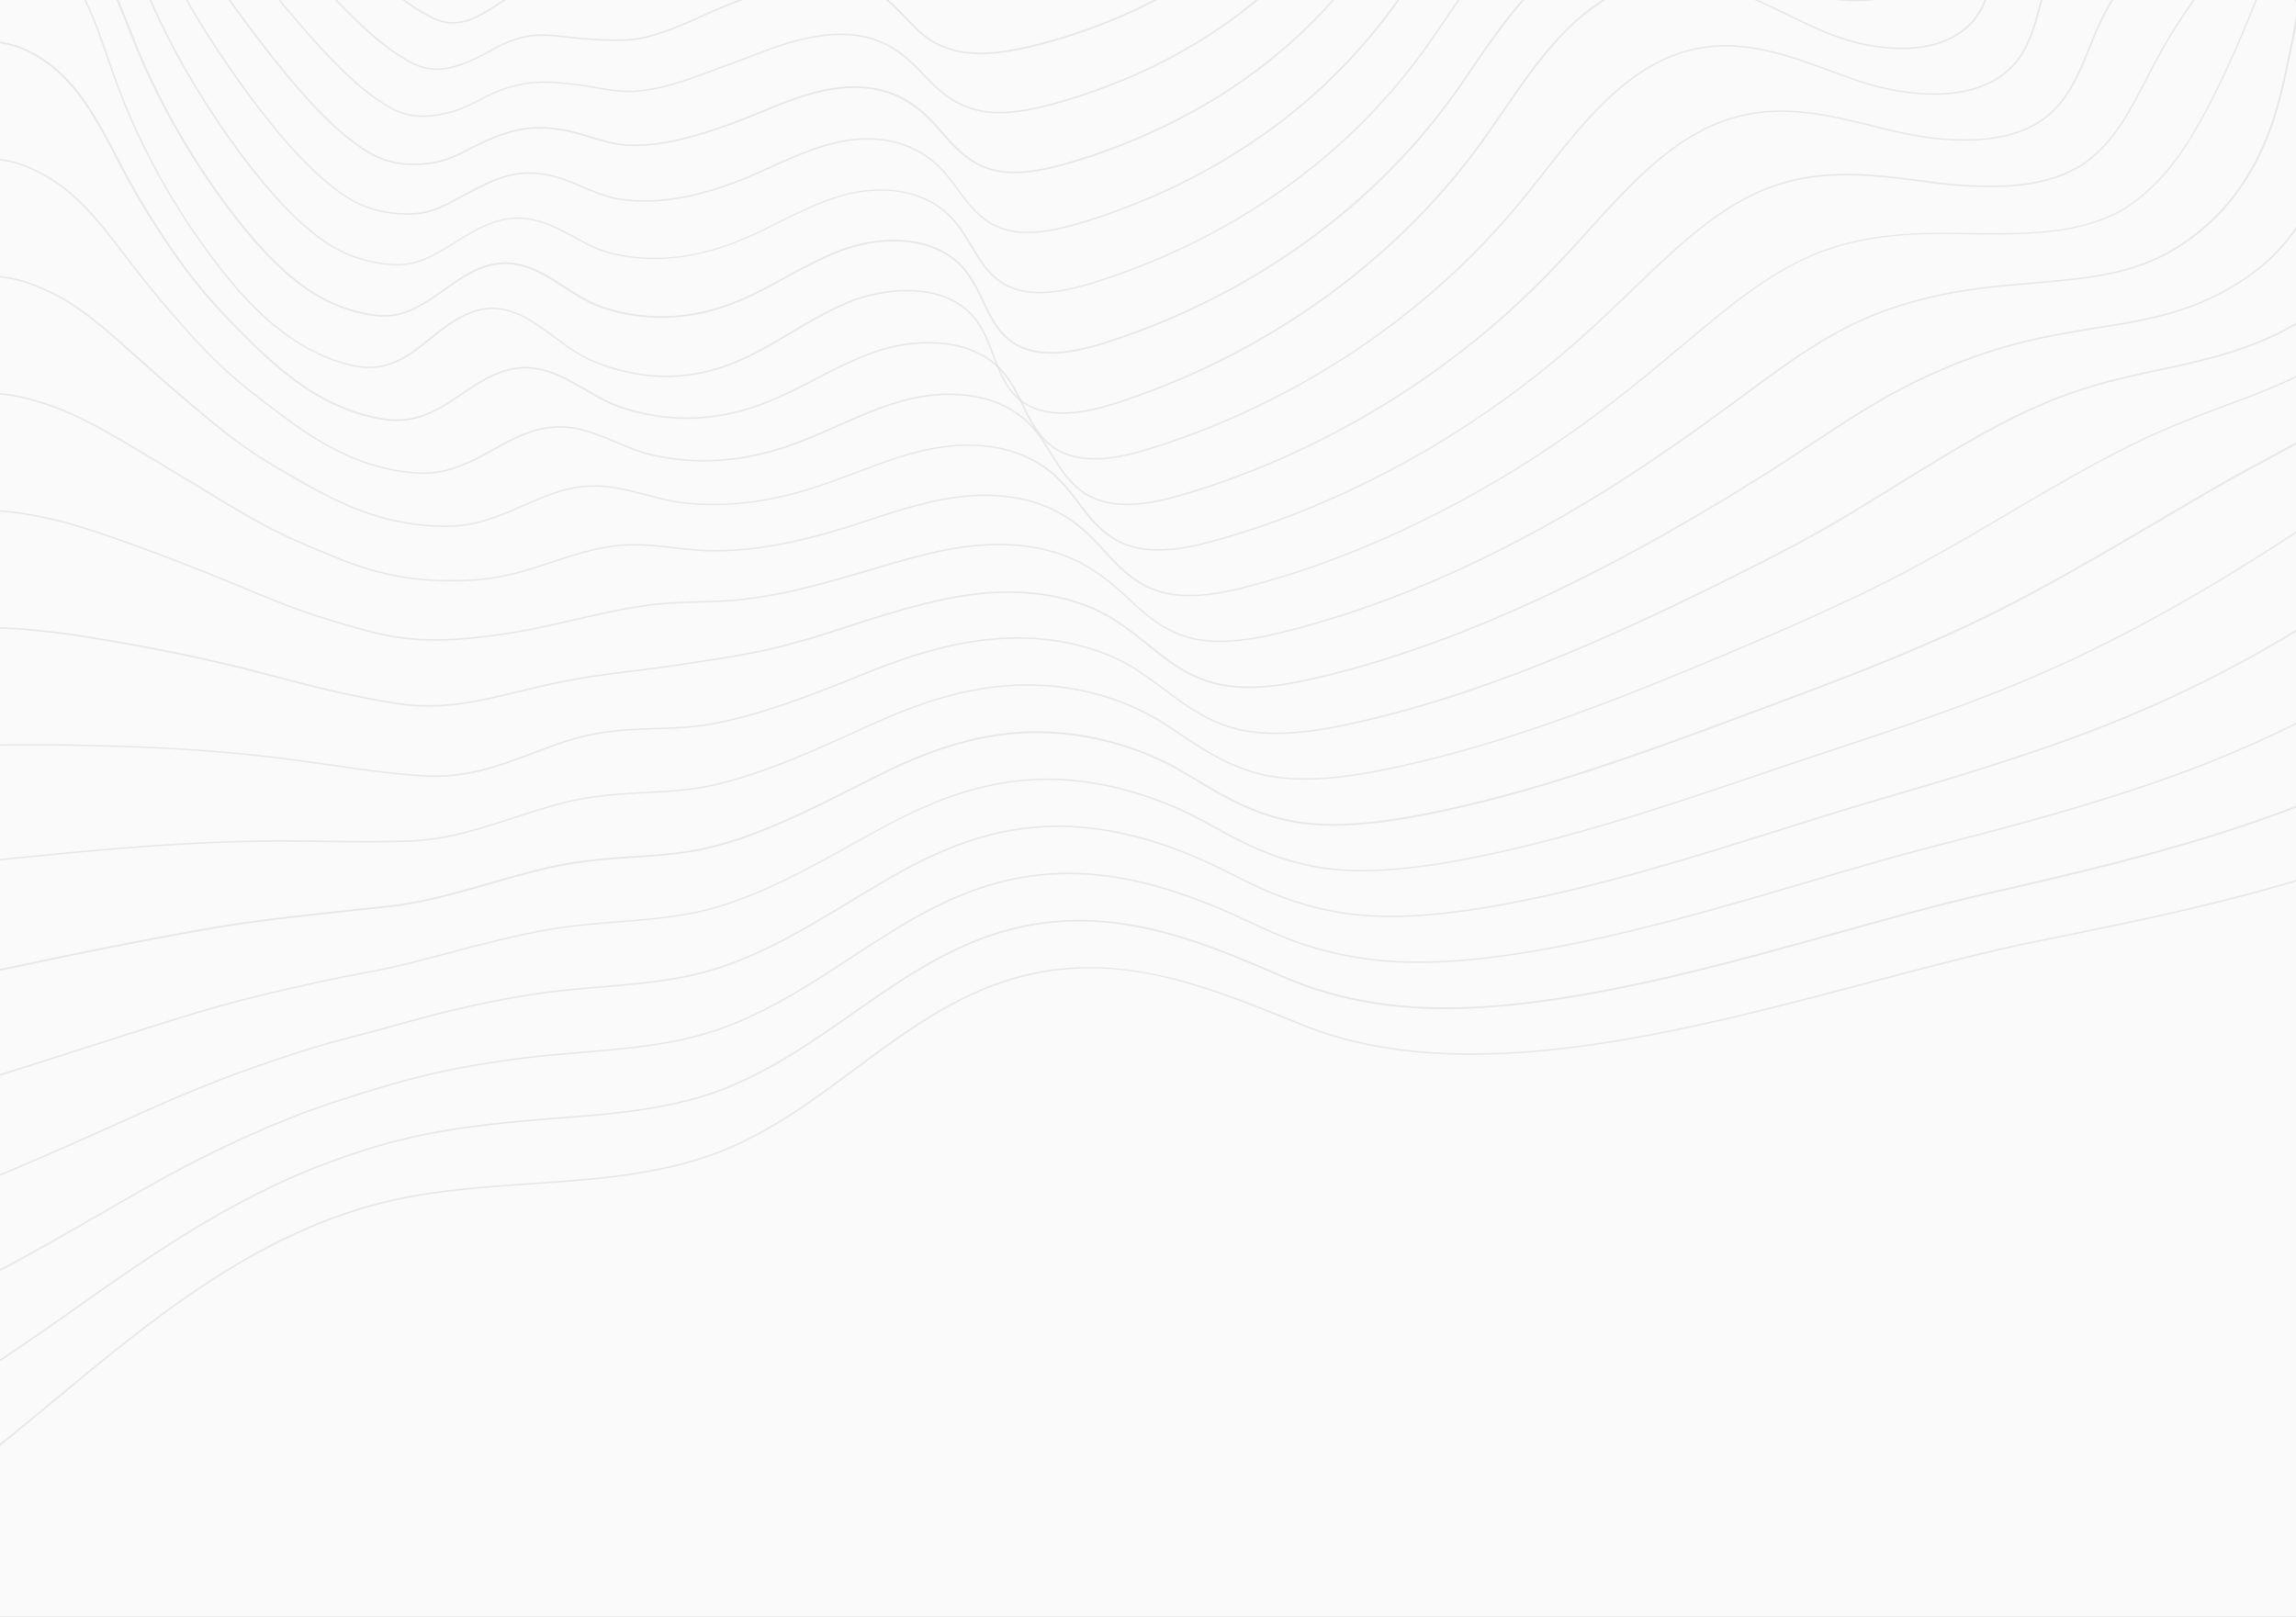 <svg width="1600" height="1127" fill="none" xmlns="http://www.w3.org/2000/svg"><rect width="100%" height="100%" fill="#333333" stroke="none"/><g clip-path="url(#clip0)"><path fill="#FAFAFA" d="M0 0h1600v1127H0z"/><g opacity=".8"><g opacity=".6"><path opacity=".6" d="M1906.09 233.263c-.41-1.101-.82-2.324-1.26-3.588-4.81-13.577-12.07-34.127-23.23-41.833-15.61-10.804-38.23-13.169-60.15-15.452-10.89-1.142-21.2-2.202-30.28-4.281-3.63-.816-7.54-1.591-11.7-2.406-21.03-4.159-47.15-9.296-56.81-25.931-6.44-11.09-10.96-24.831-13.53-40.813-8.44-53.208 14.22-114.489 59.13-159.95 17.69-17.9 37.86-33.433 59.38-47.215h-2c-21.11 13.618-40.87 28.867-58.23 46.48-21.48 21.733-38.39 47.582-48.95 74.777-11.21 28.867-14.83 58.631-10.47 86.03 2.57 16.146 7.17 29.968 13.65 41.18 9.86 17.043 36.31 22.262 57.58 26.461 4.16.816 8.07 1.59 11.66 2.406 9.17 2.079 19.52 3.18 30.44 4.322 21.77 2.283 44.22 4.648 59.58 15.249 10.89 7.542 18.1 27.888 22.83 41.343.44 1.264.89 2.487 1.26 3.628 11.29 31.395 13.81 67.234 7.29 103.603-12.3 68.661-54.03 134.753-114.47 181.315-106.86 82.319-250.96 111.308-378.11 136.913-35.58 7.176-74.7 17.532-116.07 28.5-132.65 35.186-282.99 75.062-394.61 30.335l-8.477-3.425c-61.089-24.586-124.257-49.987-194.923-29.234-41.935 12.313-76.575 38.081-110.074 62.993-30.28 22.507-61.579 45.788-98.257 59.202-40.223 14.718-84.44 17.736-127.191 20.63-32.032 2.202-65.123 4.445-96.585 11.539-2.16.489-4.32.979-6.439 1.509-90.635 22.465-162.891 82.564-232.823 140.705l-9.374 7.787c-46.662 38.738-98.949 79.468-157.756 105.888v1.18c59.133-26.42 111.705-67.4 158.53-106.252l9.374-7.788c69.81-58.06 141.984-118.036 232.334-140.46 2.12-.53 4.279-1.02 6.399-1.509 31.339-7.094 64.431-9.337 96.381-11.538 42.873-2.936 87.172-5.953 127.558-20.713 36.841-13.495 68.221-36.817 98.582-59.364 33.418-24.831 67.977-50.558 109.708-62.79 70.218-20.631 130.37 3.588 194.067 29.193l8.477 3.384c111.989 44.85 262.569 4.934 395.429-30.293 41.41-10.968 80.49-21.324 116.02-28.5 127.28-25.605 271.54-54.676 378.64-137.118 60.64-46.725 102.5-113.021 114.85-181.967 6.52-36.572 3.99-72.574-7.38-104.132z" fill="#B9B9B9"/><path opacity=".6" d="M1867.5 227.514c-1.31-5.545-3.47-14.8-6.69-23.526-3.66-9.948-7.78-16.961-12.22-20.916-12.88-11.375-32.32-15.452-51.15-19.448-9.53-1.998-18.5-3.914-26.49-6.687-3.05-1.06-6.35-2.12-9.82-3.221-5.54-1.753-11.25-3.547-16.91-5.708-5.75-2.202-10.47-4.322-14.51-6.442-9.7-5.178-16.06-10.356-19.97-16.35a71.205 71.205 0 01-4.73-8.358c-5.38-11.457-8.47-21.406-9.82-31.272-1.67-12.11-1.83-24.545-.49-37.022 4.32-41.302 25.19-84.684 57.22-119.014 8.64-9.255 18.26-18.266 28.49-26.747 2.52-2.12 5.17-4.24 7.86-6.32 2.08-1.63 4.2-3.18 6.32-4.729h-1.83a372.276 372.276 0 00-5.26 3.955c-2.69 2.12-5.34 4.24-7.91 6.36-10.31 8.522-19.93 17.573-28.61 26.87-32.19 34.493-53.14 78.078-57.5 119.625a156.202 156.202 0 00.49 37.266c1.34 9.949 4.52 19.979 9.9 31.558 1.27 2.691 2.86 5.504 4.81 8.481 4 6.156 10.48 11.457 20.38 16.716 4.03 2.161 8.84 4.281 14.63 6.483 5.7 2.161 11.45 3.996 16.99 5.749 3.47 1.101 6.77 2.12 9.78 3.18 8.03 2.814 17.08 4.689 26.62 6.728 18.66 3.955 37.98 8.032 50.61 19.163 4.32 3.832 8.36 10.723 11.94 20.508 3.18 8.644 5.34 17.858 6.64 23.403 7.06 30.009 5.67 62.301-4.11 95.897-6.16 21.202-15.65 42.362-28.2 62.871-11.82 19.367-26.04 37.796-42.22 54.798a378.85 378.85 0 01-50.37 44.605 483.677 483.677 0 01-17.2 12.109c-43.36 29.234-93.41 53.494-152.99 74.084-32.52 11.253-68.75 21.731-114.03 32.984-23.76 5.872-47.43 11.376-75.72 17.818-31.01 7.135-64.63 16.513-100.21 26.42-65.65 18.307-133.51 37.226-200.79 46.929-40.67 5.872-75.19 7.299-105.47 4.322-29.18-2.895-55.547-9.54-80.692-20.427l-4.401-1.875c-4.809-2.08-9.618-4.159-14.468-6.198-40.06-16.961-83.503-32.454-129.921-30.905-15.69.53-30.728 2.895-45.929 7.257-19.643 5.627-38.92 14.352-60.763 27.522-6.765 4.077-13.979 8.725-22.129 14.229-7.784 5.26-15.65 10.723-23.189 15.983-29.954 20.916-60.885 42.526-96.382 54.839-34.029 11.824-70.829 14.759-103.309 17.328l-5.176.408c-11.737.938-23.881 1.875-35.903 3.139-27.835 2.895-49.067 6.238-68.874 10.886-20.376 4.771-41.853 11.661-65.653 21.039-22.251 8.807-45.318 20.182-70.585 34.779-20.091 11.579-41.201 25.156-66.51 42.648-9.372 6.482-18.786 13.128-27.874 19.53-4.28 3.017-8.518 6.034-12.797 9.01-25.675 18.022-56.199 38.938-87.742 57.285-29.953 17.573-57.747 30.577-85.622 39.957v1.14c28.079-9.42 56.076-22.504 86.234-40.2 31.583-18.388 62.108-39.304 87.823-57.325 4.238-2.977 8.517-5.994 12.796-9.011 9.088-6.401 18.502-13.047 27.876-19.53 25.267-17.491 46.377-31.028 66.428-42.607 25.185-14.556 48.211-25.891 70.421-34.697 23.719-9.337 45.114-16.228 65.45-20.957 19.725-4.649 40.916-7.992 68.71-10.846 12.022-1.264 24.167-2.202 35.904-3.139l5.175-.408c32.562-2.61 69.444-5.545 103.636-17.41 35.618-12.395 66.672-34.045 96.667-54.961 7.58-5.26 15.405-10.723 23.188-15.983 8.11-5.463 15.324-10.111 22.089-14.188 21.762-13.088 40.957-21.814 60.478-27.4 15.078-4.321 29.994-6.645 45.603-7.175 46.173-1.55 89.453 13.903 129.391 30.823 4.85 2.039 9.659 4.118 14.468 6.198l4.401 1.916c25.226 10.927 51.757 17.614 81.058 20.509 30.403 2.976 65.003 1.549 105.793-4.322 67.37-9.704 135.3-28.663 200.96-46.97 35.57-9.908 69.2-19.285 100.17-26.42 28.28-6.442 52-11.947 75.76-17.818 45.32-11.253 81.59-21.772 114.15-33.026 59.7-20.63 109.83-44.931 153.27-74.205 5.83-3.955 11.66-8.032 17.24-12.15a378.692 378.692 0 0050.54-44.728c16.22-17.083 30.48-35.553 42.34-54.961 12.59-20.59 22.13-41.791 28.32-63.115 9.82-33.964 11.21-66.378 4.12-96.59z" fill="#B9B9B9"/><path opacity=".6" d="M1828.94 221.805c-.85-8.522-2.2-16.146-3.95-22.71-2.53-9.459-5.66-16.391-9.33-20.713-10.19-11.905-26.53-17.776-42.34-23.403-8.07-2.895-15.69-5.626-22.42-9.051a246.15 246.15 0 00-8.07-3.955c-4.72-2.284-9.66-4.648-14.42-7.299-4.94-2.731-8.97-5.218-12.39-7.502-7.01-4.688-14.23-9.826-18.99-16.349-1.63-2.202-3.47-4.852-5.02-7.951-4.32-8.725-9.21-18.592-10.59-30.457a155.616 155.616 0 01.08-35.961c4.52-39.753 24.29-82.115 54.24-116.201 8.11-9.215 17.08-18.185 26.65-26.706.66-.571 1.35-1.182 2.04-1.794h-1.67c-.41.326-.81.693-1.18 1.019-9.62 8.522-18.63 17.532-26.78 26.788-30.07 34.248-49.92 76.815-54.48 116.772a157.38 157.38 0 00-.08 36.165c1.38 12.028 6.31 21.976 10.75 30.864 1.55 3.099 3.43 5.79 5.06 8.032 4.89 6.646 12.18 11.824 19.27 16.595 3.47 2.324 7.54 4.77 12.47 7.543 4.81 2.691 9.74 5.055 14.51 7.339 2.86 1.386 5.55 2.65 8.07 3.955 6.81 3.506 14.47 6.238 22.58 9.133 15.69 5.626 31.87 11.416 41.85 23.077 3.59 4.159 6.65 11.008 9.13 20.304 1.75 6.483 3.06 14.067 3.91 22.547 2.9 28.378-2.2 57.245-15.56 88.15-7.95 18.389-19 36.818-32.89 54.798-12.76 16.554-27.63 32.659-44.22 47.949-16.38 15.045-33.21 28.662-50.04 40.486-5.42 3.833-11.05 7.625-16.71 11.335-42.79 28.052-91.74 52.433-145.53 72.534-30.41 11.416-64.68 22.303-107.88 34.33-25.02 6.891-50.29 13.496-71.68 19-25.88 6.769-53.51 14.882-82.73 23.526-63.45 18.714-135.38 39.916-204.09 50.395-39.78 6.034-72.748 7.298-100.868 3.873-26.327-3.262-51.186-10.519-75.964-22.139l-.652-.286c-5.584-2.609-11.371-5.3-17.117-7.91-47.722-21.528-87.212-30.946-124.257-29.56-15.038.571-29.383 2.814-43.972 6.85-18.747 5.178-37.412 13.251-58.685 25.361-6.276 3.587-12.919 7.624-21.518 13.087a1828.474 1828.474 0 00-20.621 13.333c-31.421 20.468-61.048 39.794-95.77 51.169-29.098 9.541-59.011 12.069-90.676 14.719l-7.499.652c-11.859 1.02-25.634 2.243-39.205 4.078-24.166 3.18-45.562 7.094-65.409 11.905-21.151 5.178-41.976 11.783-63.126 18.674-21.396 7.054-43.28 15.901-68.833 27.807-20.621 9.622-41.487 20.508-65.735 34.208-8.802 5.015-17.646 10.111-26.163 15.004-4.769 2.732-9.496 5.504-14.264 8.195-23.678 13.577-54.936 31.232-86.805 47.214-36.025 18.063-68.75 30.335-102.168 38.367v1.101c33.621-8.032 66.55-20.345 102.739-38.53 31.91-15.983 63.167-33.637 86.845-47.255 4.728-2.732 9.496-5.463 14.264-8.195 8.517-4.934 17.36-10.03 26.163-15.004 24.208-13.7 45.033-24.586 65.613-34.168 25.512-11.905 47.356-20.712 68.71-27.766 20.499-6.686 40.591-13.087 61.09-18.143l1.956-.489c19.806-4.852 41.16-8.726 65.286-11.906 13.571-1.835 27.305-3.058 39.124-4.077l7.498-.653c31.747-2.691 61.701-5.218 90.962-14.8 34.884-11.416 64.594-30.783 96.055-51.292a1814.628 1814.628 0 0120.621-13.332c8.599-5.423 15.201-9.459 21.477-13.047 21.192-12.069 39.735-20.06 58.4-25.238 14.467-3.996 28.772-6.238 43.687-6.769 36.882-1.386 76.168 7.992 123.686 29.438 5.747 2.61 11.534 5.3 17.117 7.91l.652.285c24.941 11.661 49.923 18.959 76.372 22.221 28.201 3.425 61.29 2.161 101.19-3.914 68.83-10.478 140.8-31.721 204.3-50.435 29.22-8.603 56.81-16.758 82.68-23.485 21.44-5.545 46.71-12.11 71.73-19 43.2-12.028 77.51-22.955 107.96-34.371 53.87-20.101 102.9-44.564 145.77-72.656 5.67-3.711 11.29-7.543 16.75-11.335 16.87-11.865 33.74-25.483 50.17-40.569 16.67-15.33 31.58-31.476 44.38-48.07 13.94-18.062 25.02-36.573 33.01-55.043 13.28-31.028 18.42-60.017 15.48-88.598z" fill="#B9B9B9"/><path opacity=".6" d="M1789.13 194.201c-1.43-8.888-3.55-15.779-6.4-20.468-7.58-12.476-20.91-20.101-33.83-27.521-6.52-3.751-12.67-7.258-18.09-11.376-1.92-1.467-4.04-2.976-6.2-4.525-3.99-2.895-8.15-5.872-12.1-9.093a550.109 550.109 0 01-10.27-8.562c-1.63-1.427-3.3-2.772-4.89-4.077-4.93-4.077-9.54-7.91-13.16-12.232-2.12-2.568-3.83-4.81-5.18-7.38-.61-1.182-1.26-2.364-1.95-3.588-4-7.257-8.52-15.493-9.5-26.257-1.06-11.335-.86-23.077.65-34.901 4.81-38.775 22.99-79.058 51.23-113.388 5.38-6.523 11.17-12.925 17.24-19.122h-1.55c-5.83 5.993-11.41 12.15-16.63 18.47-28.36 34.493-46.62 74.94-51.47 113.918-1.51 11.905-1.71 23.688-.65 35.105 1.02 10.927 5.58 19.285 9.62 26.624.65 1.223 1.3 2.406 1.95 3.588 1.39 2.65 3.14 4.933 5.3 7.543 3.67 4.403 8.35 8.277 13.29 12.395 1.59 1.304 3.22 2.65 4.89 4.077 3.38 2.895 6.84 5.749 10.31 8.603 3.99 3.262 8.15 6.238 12.18 9.133 2.16 1.549 4.24 3.058 6.16 4.526 5.5 4.158 11.69 7.665 18.21 11.457 12.8 7.339 26 14.922 33.42 27.113 2.73 4.526 4.93 11.457 6.28 20.101 1.42 8.97 1.38 17.451 1.22 21.691-.98 26.298-9.78 52.596-26.98 80.444-9.7 15.697-21.97 30.987-37.53 46.766-13.74 13.903-28.86 27.358-46.26 41.057-17.93 14.148-34.19 26.054-49.68 36.328-5.29 3.507-10.76 7.054-16.18 10.52-43.48 27.603-89.94 51.495-138.07 70.944-28.73 11.66-60.07 22.669-101.72 35.635-19.6 6.034-41.12 12.476-67.65 20.182-19.97 5.871-40.83 12.435-62.92 19.407-64.96 20.427-138.64 43.627-209.72 55.084-39.203 6.32-69.768 7.42-96.217 3.466-23.8-3.629-46.418-11.213-71.278-23.852-5.827-2.936-11.125-5.586-16.668-8.277-41.894-20.223-81.832-29.723-118.632-28.214-14.305.611-28.079 2.731-42.058 6.441-18.135 4.852-36.107 12.232-56.565 23.2-6.725 3.588-13.204 7.38-20.907 11.946-5.991 3.547-11.941 7.135-17.85 10.683-31.584 19.081-61.415 37.102-95.403 47.459-24.86 7.583-50.045 9.703-76.698 11.987-5.379.448-10.84.897-16.342 1.427-10.188.938-23.637 2.324-37.33 4.607-20.458 3.343-40.672 7.584-61.945 12.966-10.474 2.65-21.069 5.585-31.258 8.399-9.577 2.65-19.521 5.382-29.383 7.91-25.756 6.605-49.393 14.637-67.121 20.875-21.11 7.421-42.342 15.86-64.92 25.768-9.169 4.037-18.257 8.114-27.1 12.069a2051.222 2051.222 0 00-13.082 5.871c-25.39 11.335-55.425 24.586-85.827 37.143-38.715 15.942-72.174 26.013-108.404 32.578a1716.43 1716.43 0 01-10.351 1.834v1.06c3.586-.611 7.132-1.263 10.596-1.875 36.352-6.605 69.851-16.676 108.648-32.659 30.443-12.558 60.478-25.809 85.867-37.143 4.361-1.957 8.722-3.874 13.082-5.872a5079.268 5079.268 0 0127.06-12.068c22.578-9.908 43.77-18.348 64.839-25.727 17.687-6.239 41.324-14.23 67.039-20.835 9.903-2.528 19.806-5.26 29.424-7.91 10.188-2.813 20.743-5.708 31.258-8.399 21.191-5.382 41.446-9.622 61.863-12.966 13.653-2.283 27.06-3.628 37.249-4.607 5.501-.53 10.922-.979 16.301-1.427 26.734-2.242 52.001-4.403 76.942-12.028 34.152-10.397 64.024-28.459 95.689-47.581 5.909-3.547 11.818-7.135 17.809-10.683 7.662-4.566 14.182-8.317 20.866-11.905 20.377-10.927 38.267-18.307 56.321-23.118 13.856-3.669 27.549-5.79 41.772-6.401 36.597-1.509 76.29 7.95 118.022 28.092 5.542 2.691 10.799 5.341 16.668 8.277 24.981 12.721 47.763 20.304 71.685 23.974 26.571 3.955 57.258 2.854 96.629-3.466 71.19-11.457 144.87-34.656 209.92-55.124 22.09-6.931 42.95-13.496 62.88-19.408 26.57-7.746 48.09-14.148 67.69-20.182 41.65-12.966 73.07-23.974 101.8-35.676a861.274 861.274 0 00138.28-71.066 804.69 804.69 0 0016.22-10.56c15.53-10.315 31.79-22.221 49.76-36.41 17.44-13.74 32.6-27.236 46.38-41.18 15.6-15.819 27.95-31.19 37.69-46.969 17.28-27.97 26.17-54.472 27.14-80.933-.04-4.118 0-12.64-1.42-21.732z" fill="#B9B9B9"/><path opacity=".6" d="M1753.26 189.351c-.32-8.114-1.54-15.127-3.5-20.223-5.05-13.129-15.53-22.71-25.59-31.966-4.65-4.24-9.42-8.643-13.49-13.251-1.31-1.467-2.73-3.058-4.16-4.648-3.3-3.628-6.72-7.42-9.94-11.334l-.37-.449c-2.77-3.343-5.34-6.483-7.83-9.215-3.34-3.669-6.68-6.686-9.94-9.581-2.57-2.283-4.97-4.444-7.13-6.727-1.92-2.039-3.91-4.24-5.42-6.89a133.85 133.85 0 00-2.81-4.69c-4.08-6.523-8.68-13.944-9.46-24.463-.77-10.642-.36-22.343 1.22-33.8 5.02-37.266 22.13-76.53 48.26-110.575 2.52-3.303 5.17-6.524 7.86-9.745h-1.46c-2.53 3.018-4.98 6.035-7.34 9.133-26.2 34.208-43.4 73.635-48.46 111.064-1.59 11.539-1.99 23.281-1.22 34.004.78 10.764 5.46 18.307 9.58 24.912 1.02 1.631 1.95 3.14 2.81 4.648 1.55 2.732 3.59 5.015 5.54 7.095 2.2 2.324 4.65 4.485 7.22 6.809 3.22 2.895 6.56 5.87 9.86 9.5 2.44 2.691 5.05 5.83 7.78 9.173l.37.449c3.22 3.914 6.64 7.706 9.94 11.375 1.47 1.591 2.86 3.181 4.16 4.648 4.12 4.649 8.92 9.052 13.57 13.333 10.03 9.174 20.34 18.674 25.35 31.599 1.96 5.015 3.14 11.905 3.46 19.896.29 6.769-.24 14.189-1.46 20.876-4.53 24.749-16.75 47.826-38.39 72.697-11.25 12.884-24.66 25.197-42.22 38.734-13.7 10.519-29.47 21.731-48.3 34.208l-5.29 3.547c-14.27 9.459-28.98 19.244-44.06 28.663-5.22 3.262-10.43 6.523-15.69 9.744-46.34 28.378-89.05 51.088-130.61 69.395-26.57 11.783-56.04 23.159-95.53 36.94a4205.54 4205.54 0 01-63.66 21.364c-12.79 4.241-25.79 8.644-39.61 13.333-67.49 22.914-143.98 48.886-218.84 61.688-37.985 6.483-67.083 7.421-91.576 3.018-26.897-4.934-47.926-15.208-66.591-25.565a963.295 963.295 0 00-15.567-8.399c-36.597-18.959-76.698-28.5-112.969-26.828-13.611.612-26.734 2.609-40.101 6.034-17.116 4.404-34.966 11.294-54.487 21.08-6.847 3.425-13.53 7.053-20.295 10.764a4014.685 4014.685 0 00-13.978 7.706c-32.155 17.817-62.516 34.656-96.097 44.074-21.232 5.953-42.383 7.625-64.757 9.419-7.498.611-15.241 1.223-23.107 1.998-13.448 1.345-24.696 2.976-35.414 5.137-19.114 3.792-37.208 8.358-58.522 14.026l-5.176 1.386c-17.116 4.566-34.762 9.255-52.979 12.558-23.882 4.362-46.459 9.459-65.409 13.903-22.007 5.178-42.995 10.846-64.146 17.328a3114.368 3114.368 0 00-31.828 10.03l-8.11 2.569c-11.86 3.751-23.515 7.502-35.048 11.172-16.912 5.422-33.54 10.682-49.841 15.86-26.938 8.522-60.519 18.103-105.144 24.627-6.398.937-12.918 1.916-19.48 2.935-3.505.53-7.091 1.101-10.677 1.631v1.06c3.668-.571 7.295-1.101 10.881-1.671a2902.18 2902.18 0 0119.48-2.936c44.747-6.524 78.369-16.146 105.347-24.667 16.302-5.178 32.929-10.479 49.842-15.861 11.533-3.669 23.229-7.42 35.047-11.171l8.11-2.569a3393.66 3393.66 0 0131.788-10.03c21.11-6.524 42.057-12.191 64.023-17.328 18.91-4.444 41.487-9.541 65.328-13.904 18.257-3.343 35.944-8.032 53.061-12.598l5.175-1.387c21.314-5.667 39.368-10.193 58.441-14.025 10.677-2.12 21.884-3.751 35.292-5.097 7.865-.774 15.608-1.386 23.066-1.998 22.455-1.794 43.688-3.506 65.002-9.459 33.703-9.459 64.145-26.339 96.341-44.197 4.645-2.569 9.291-5.137 13.978-7.706 6.765-3.71 13.408-7.339 20.254-10.764 19.44-9.744 37.167-16.594 54.202-20.957.53-.122 1.019-.244 1.549-.408 12.756-3.18 25.308-5.015 38.308-5.585 36.067-1.631 75.923 7.828 112.316 26.705 5.42 2.814 10.677 5.709 15.568 8.4 18.787 10.397 39.857 20.712 66.958 25.686 24.655 4.444 53.916 3.466 92.022-3.017 74.94-12.802 151.52-38.815 219.05-61.729 13.81-4.689 26.81-9.093 39.61-13.333a4242.84 4242.84 0 0063.66-21.365c39.53-13.781 69.03-25.197 95.64-36.98 41.61-18.348 84.4-41.058 130.78-69.476 5.26-3.221 10.48-6.483 15.69-9.745 15.08-9.418 29.79-19.203 44.06-28.703l5.33-3.548c18.83-12.517 34.64-23.729 48.34-34.289 17.64-13.577 31.09-25.931 42.38-38.897 21.8-25.034 34.07-48.274 38.64-73.186 1.26-6.687 1.79-14.189 1.54-20.998z" fill="#B9B9B9"/><path opacity=".6" d="M1716.75 164.439c-2.61-14.107-10.23-25.972-17.61-37.47-2.93-4.607-5.99-9.336-8.64-14.107l-.52-.938c-2.98-5.341-6.32-11.416-9.38-17.369-2.04-3.995-4.07-7.787-6.07-10.763-3.87-5.709-8.23-9.46-12.43-13.088-1.26-1.101-2.53-2.161-3.71-3.262-2.04-1.876-4.11-3.914-5.62-6.401-.98-1.59-2.12-3.221-3.34-4.934-4.32-6.034-9.17-12.843-9.74-23.526-.53-10.03.08-21.364 1.79-32.74 5.22-35.798 21.31-74.042 45.23-107.802.09-.122.17-.244.29-.367h-1.39c-23.96 33.8-40.02 72.167-45.27 108.006-1.71 11.457-2.33 22.833-1.8 32.944.57 10.968 5.75 18.225 9.91 24.056 1.22 1.712 2.36 3.303 3.3 4.852 1.59 2.61 3.75 4.689 5.83 6.605 1.22 1.1 2.44 2.202 3.75 3.303 4.15 3.547 8.43 7.257 12.22 12.843 1.96 2.895 3.95 6.686 5.99 10.641 3.06 5.953 6.4 12.028 9.38 17.369l.53.979c2.64 4.811 5.7 9.541 8.68 14.148 7.33 11.416 14.87 23.199 17.48 37.103 1.06 5.586 1.26 12.435.61 19.734-.61 6.768-2.04 13.699-4.2 20.019-7.86 23.24-23.68 43.871-49.8 64.991-12.43 10.03-26.9 19.53-46.9 30.701-10.27 5.749-21.03 11.539-32.4 17.696-5.83 3.139-11.78 6.36-17.94 9.703-14.67 7.951-29.66 16.758-44.17 25.239l-4.85 2.854c-5.05 2.976-10.11 5.952-15.2 8.929-43.32 25.523-82.49 48.274-123.2 67.845-31.38 15.167-64.27 28.418-89.37 38.285a4046.164 4046.164 0 01-59.62 22.547l-10.68 3.955c-71.52 26.665-152.62 56.878-233.599 71.596-36.596 6.646-64.227 7.462-86.927 2.569-24.411-5.3-43.198-15.942-61.904-27.277-4.238-2.528-9.251-5.545-14.508-8.48-32.195-18.022-71.318-27.318-107.304-25.483-12.878.652-25.348 2.487-38.145 5.627-.244.081-.529.122-.774.203-16.179 3.996-33.051 10.153-51.594 18.715-6.765 3.139-13.326 6.442-19.683 9.622l-8.273 4.159c-33.377 16.839-64.92 32.781-98.623 41.302-18.095 4.608-35.782 5.79-54.569 7.095-9.088.611-18.461 1.264-28.16 2.324-12.593 1.386-23.271 3.18-33.54 5.626-13.531 3.181-26.775 7.013-39.572 10.683-5.176 1.467-10.31 2.976-15.486 4.403-19.929 5.545-37.004 9.622-55.628 11.579-22.822 2.406-44.829 4.852-63.657 6.972-23.27 2.61-44.014 5.546-63.331 8.93-14.019 2.446-27.834 5.055-39.693 7.298-26.816 5.096-54.284 10.641-83.952 16.961-27.998 5.953-59.704 12.11-101.924 16.676-13.978 1.509-28.201 3.67-40.264 5.586l-9.7 1.631v1.06l9.944-1.55c12.063-1.916 26.245-4.077 40.183-5.585 42.261-4.567 74.008-10.723 102.046-16.676 29.669-6.32 57.096-11.865 83.911-16.961 11.859-2.243 25.675-4.852 39.653-7.299 19.317-3.384 40.02-6.279 63.249-8.888 18.828-2.12 40.835-4.567 63.657-6.972 18.706-1.957 35.863-6.075 55.832-11.62 5.176-1.427 10.351-2.936 15.486-4.404 12.797-3.669 26.001-7.461 39.49-10.641 10.229-2.447 20.825-4.241 33.377-5.627 9.659-1.06 19.032-1.712 28.12-2.324 18.543-1.305 36.107-2.487 53.998-6.931.285-.082.53-.123.815-.204 33.825-8.562 65.45-24.504 98.908-41.384l8.273-4.159c6.358-3.18 12.919-6.483 19.643-9.622 18.461-8.562 35.252-14.637 51.349-18.633.245-.082.53-.122.775-.204 12.715-3.099 25.144-4.933 37.941-5.586 35.741-1.794 74.619 7.421 106.611 25.32a525.544 525.544 0 0114.467 8.481c18.787 11.416 37.697 22.057 62.271 27.439 22.863 4.893 50.656 4.078 87.457-2.568 81.094-14.76 162.234-44.972 233.804-71.678l10.67-3.955a4016.189 4016.189 0 0059.63-22.547c25.14-9.867 58.07-23.118 89.45-38.285 40.75-19.612 79.92-42.363 123.28-67.886 5.05-2.977 10.11-5.953 15.2-8.929l4.85-2.854c14.51-8.481 29.5-17.247 44.14-25.198 6.11-3.343 12.1-6.564 17.93-9.703 11.37-6.116 22.13-11.947 32.44-17.696 20.09-11.212 34.6-20.712 47.07-30.824 26.28-21.242 42.22-42.036 50.16-65.48 2.16-6.401 3.63-13.373 4.24-20.264.61-7.461.41-14.352-.65-20.06z" fill="#B9B9B9"/><path opacity=".6" d="M1674.2 114.207c-1.3-4.036-2.64-8.236-3.83-12.313-1.3-4.485-2.77-9.867-4.15-15.086-.53-1.875-1.02-3.75-1.51-5.585-1.39-5.056-2.57-8.97-3.91-11.824-3.51-7.38-8.64-11.294-13.13-14.76-.69-.53-1.38-1.06-2.03-1.59-2.12-1.672-4.32-3.506-5.87-5.871-1.02-1.55-2.28-3.099-3.67-4.77-4.4-5.342-9.86-11.988-10.23-22.955-.28-9.337.53-20.264 2.32-31.68 4.98-31.314 17.89-65.032 36.64-95.979h-1.34c-18.63 30.947-31.51 64.584-36.44 95.815-1.83 11.457-2.65 22.466-2.36 31.844.37 11.294 5.95 18.103 10.43 23.566 1.35 1.63 2.61 3.18 3.59 4.689 1.63 2.528 3.91 4.403 6.07 6.156.65.53 1.35 1.06 2.04 1.59 4.64 3.548 9.41 7.258 12.8 14.393 1.34 2.773 2.48 6.687 3.87 11.661.49 1.835 1.02 3.71 1.5 5.586 1.39 5.219 2.86 10.6 4.2 15.086 1.22 4.118 2.57 8.276 3.83 12.354 4.65 14.515 9.46 29.478 9.54 45.298 0 6.279-.78 13.006-2.24 19.53a86.067 86.067 0 01-6.89 19.203c-11.17 22.221-30.65 40.447-61.21 57.286-16.67 9.173-34.64 16.308-51.59 22.669l-3.71 1.386c-15.49 5.79-31.46 11.783-48.66 19.122-14.8 6.361-30.28 13.945-48.7 23.934-4.69 2.528-9.5 5.219-14.71 8.113-15.33 8.644-30.81 17.736-45.73 26.502-22.94 13.496-46.66 27.44-70.01 39.794-28.49 15.127-58.08 28.5-83.22 39.59-19.81 8.685-37.98 16.431-55.59 23.73-73.32 30.579-151.89 60.995-230.052 76.122-22.089 4.281-54.691 9.133-82.281 2.161-22.333-5.709-38.797-16.717-56.24-28.337l-.978-.653c-3.586-2.364-8.313-5.504-13.407-8.603-28.569-17.369-65.654-26.175-101.639-24.137-12.145.693-23.963 2.406-36.23 5.219-15.69 3.629-32.154 9.092-50.249 16.758-6.642 2.813-13.326 5.871-19.072 8.48l-.815.367c-35.333 16.024-68.67 31.109-102.902 38.775-15.364 3.424-30.199 4.199-45.889 5.055-10.147.53-20.621 1.101-31.706 2.406-11.451 1.386-21.803 3.384-31.665 6.157-9.781 2.731-19.317 5.83-28.527 8.847-7.54 2.446-15.324 5.015-23.067 7.258-14.712 4.322-32.521 8.766-53.142 9.214-20.906.53-40.386.326-61.904.041-24.982-.326-44.87-.204-62.516.489-12.226.449-25.145 1.101-39.449 1.998-25.919 1.59-52.286 3.792-83.014 6.85l-5.38.53c-27.02 2.732-54.976 5.545-93.325 8.154-11.655.816-24.533 2.406-38.267 4.811A547.696 547.696 0 00-133 615.095v1.101c10.27-2.446 20.947-4.607 31.788-6.523 13.693-2.406 26.53-3.996 38.145-4.811 38.349-2.61 66.305-5.464 93.365-8.155l5.38-.53c30.687-3.099 57.055-5.26 82.933-6.85 14.304-.897 27.182-1.549 39.408-1.997 17.646-.653 37.493-.816 62.475-.49 21.518.286 41.039.49 61.945-.041 20.743-.448 38.675-4.933 53.468-9.296 7.744-2.283 15.527-4.811 23.067-7.257 9.21-3.017 18.746-6.116 28.486-8.848 9.74-2.772 20.051-4.77 31.462-6.115 11.044-1.305 21.518-1.876 31.624-2.406 15.772-.856 30.647-1.631 46.092-5.097 34.355-7.665 67.773-22.791 103.147-38.856l.815-.367c5.746-2.609 12.389-5.667 19.032-8.48 18.013-7.625 34.396-13.088 50.045-16.676 12.185-2.813 23.963-4.485 36.026-5.178 35.781-1.998 72.541 6.727 100.946 23.933 5.053 3.099 9.78 6.198 13.367 8.562l.978.653c17.524 11.701 34.07 22.751 56.606 28.5 27.875 7.053 60.641 2.16 82.852-2.121 78.208-15.208 156.938-45.583 230.298-76.203 17.6-7.298 35.78-15.045 55.59-23.73 25.18-11.09 54.77-24.463 83.3-39.63 23.35-12.395 47.11-26.339 70.05-39.835 14.92-8.766 30.36-17.858 45.73-26.502 5.17-2.935 9.98-5.586 14.67-8.114 18.42-9.948 33.86-17.532 48.62-23.892 17.15-7.298 33.13-13.292 48.61-19.082l3.71-1.386c17-6.36 35.01-13.536 51.76-22.751 30.81-16.961 50.41-35.309 61.66-57.733a85.957 85.957 0 006.97-19.408c1.51-6.605 2.28-13.414 2.28-19.775 0-15.86-4.81-30.946-9.5-45.502z" fill="#B9B9B9"/><path opacity=".6" d="M1650.49 94.392l-.29-3.506c-.33-3.67-.57-7.828-.81-12.19-.21-3.63-.41-7.34-.7-10.806-.45-5.585-.89-9.948-1.79-12.924-2.57-8.685-8.07-12.314-12.92-15.535-2.85-1.875-5.5-3.67-7.33-6.238-1.02-1.427-2.41-2.895-3.88-4.444-4.76-5.015-10.71-11.253-10.8-22.588-.08-8.644.9-18.96 2.9-30.58 4.64-26.99 14.99-56.265 29.14-83.827h-1.31c-14.06 27.48-24.33 56.714-28.97 83.665-2.04 11.701-3.02 22.058-2.94 30.742.12 11.743 6.48 18.388 11.09 23.281 1.46 1.509 2.81 2.936 3.79 4.322 1.95 2.732 4.72 4.566 7.62 6.523 4.93 3.262 10.02 6.646 12.51 14.964.86 2.895 1.3 7.176 1.75 12.721.25 3.466.49 7.217.69 10.805.25 4.403.49 8.521.82 12.231l.28 3.507c2.25 25.727 4.73 54.839-4.84 79.873-11.66 30.457-38.56 52.678-82.2 67.926-18.26 6.361-37.82 10.724-56.28 14.638-15.45 3.262-34.69 7.339-54.41 13.618-19.52 6.116-39.98 15.004-62.56 27.113-23.27 12.477-45.93 26.543-67.89 40.161-13.29 8.236-27.02 16.757-40.39 24.627-25.71 15.085-52.2 28.581-77.06 40.894-78.86 39.142-172.27 81.83-267.425 101.605-21.111 4.362-52.165 9.296-77.676 1.712-19.032-5.667-32.562-15.779-46.867-26.502-5.705-4.24-11.573-8.643-17.972-12.884-25.185-16.716-60.192-25.034-96.014-22.791-25.39 1.59-51.594 7.746-82.444 19.407-6.358 2.446-12.634 4.974-18.462 7.339-32.276 13.088-66.672 26.421-100.579 32.781-13 2.446-25.389 2.854-38.471 3.262-10.759.326-21.925.693-33.947 2.242-10.596 1.387-20.336 3.588-29.791 6.687-7.743 2.528-15.282 5.382-22.577 8.114-24.208 9.092-47.03 17.695-76.168 15.942-21.518-1.305-42.058-4.281-60.152-6.891-19.195-2.772-41.528-5.912-61.741-7.95-48.741-4.975-90.636-5.872-121.241-6.524-26.245-.571-53.02-.367-95.445.734-22.862.611-47.6 5.26-71.481 13.455-6.276 2.161-12.307 4.648-18.216 7.094v1.142c6.031-2.528 12.226-5.097 18.624-7.298 23.759-8.196 48.333-12.803 71.114-13.415 42.424-1.1 69.159-1.304 95.404-.733 30.565.652 72.459 1.549 121.159 6.523 20.214 2.08 42.506 5.178 61.701 7.951 18.135 2.609 38.675 5.586 60.274 6.931 29.383 1.794 52.327-6.85 76.698-16.023 7.294-2.732 14.834-5.586 22.536-8.114 9.373-3.099 19.032-5.26 29.546-6.646 11.982-1.549 23.107-1.876 33.825-2.243 13.164-.407 25.553-.815 38.675-3.261 34.029-6.402 68.466-19.734 100.824-32.863 5.828-2.365 12.063-4.893 18.42-7.298 30.728-11.62 56.81-17.777 82.078-19.326 35.536-2.243 70.258 5.993 95.24 22.588 6.358 4.24 12.226 8.603 17.891 12.843 14.386 10.764 27.997 20.957 47.233 26.706 25.797 7.665 57.014 2.732 78.287-1.672 95.28-19.815 188.77-62.504 267.71-101.686 24.86-12.354 51.39-25.85 77.14-40.935 13.41-7.87 27.15-16.391 40.43-24.627 21.93-13.577 44.59-27.644 67.81-40.12 22.5-12.069 42.92-20.916 62.36-27.032 19.64-6.238 38.88-10.315 54.28-13.577 18.5-3.914 38.11-8.277 56.44-14.678 43.98-15.371 71.12-37.796 82.9-68.579 9.61-25.279 7.09-54.554 4.85-80.363z" fill="#B9B9B9"/><path opacity=".6" d="M1615.03 15.946c-2.24-1.916-4.36-3.75-5.62-6.36-.74-1.509-1.88-3.099-3.06-4.77-3.46-4.852-7.74-10.887-7.13-21.039.45-7.828 1.91-17.043 4.56-29.07 4.61-20.51 11.86-41.955 21.15-62.953h-1.26c-9.25 20.916-16.46 42.322-21.07 62.748-2.65 12.07-4.12 21.365-4.56 29.234-.62 10.52 3.79 16.717 7.33 21.691 1.22 1.713 2.28 3.18 2.98 4.648 1.34 2.773 3.54 4.689 5.91 6.687 3.7 3.18 7.58 6.483 8.8 13.903.45 2.732.36 6.769.24 11.743-.12 4.24-.4 8.806-.69 13.21-.16 2.772-.33 5.423-.45 7.828l-.2 4.281c-1.1 23.811-2.24 48.438-12.11 71.882-12.63 30.09-37.53 53.575-74.04 69.721-14.92 6.605-32.73 11.579-56.08 15.615-5.63.979-11.41 1.917-17.08 2.814-10.06 1.631-20.45 3.302-30.85 5.341-2.32.448-4.64.897-7.01 1.386-21.92 4.485-42.67 10.723-63.29 19.082-9.37 3.751-18.74 7.95-27.87 12.435-14.43 7.095-29.55 15.738-47.6 27.318-9.29 5.952-18.54 12.068-27.51 18.021l-6.93 4.567c-18.58 12.231-37.04 23.811-54.85 34.452-5.75 3.425-11.66 6.891-17.36 10.234l-1.39.815c-95.81 56.022-184.774 93.532-264.243 111.39-16.138 3.629-39.979 8.033-60.885 4.241a85.862 85.862 0 01-16.709-4.811c-13.938-5.708-24.289-14.067-35.211-22.874-1.671-1.345-3.382-2.731-5.094-4.077-7.947-6.36-14.916-11.253-21.966-15.493-15.283-9.174-34.518-15.045-55.669-16.921-13.367-1.182-27.223-.856-41.202 1.06-13.571 1.794-27.712 4.811-44.543 9.459-11.452 3.181-23.922 6.972-38.145 11.58l-3.138 1.019c-5.298 1.712-10.555 3.425-15.772 5.097-9.454 3.017-19.154 5.789-29.627 8.521-20.336 5.26-39.205 8.154-59.133 11.172-3.994.611-8.029 1.223-12.063 1.834-5.42.857-10.881 1.591-16.179 2.324l-2.283.327a1503.32 1503.32 0 01-16.464 2.079c-11.574 1.427-23.596 2.895-36.637 5.178-9.455 1.672-19.317 3.71-30.076 6.198-3.912.937-7.784 1.875-11.574 2.772-29.179 7.094-54.365 13.21-86.234 8.073-18.094-2.936-36.719-6.768-55.424-11.416-9.496-2.365-18.543-4.73-27.264-7.013-10.474-2.732-20.377-5.341-29.913-7.625a1268.949 1268.949 0 00-40.672-9.01c-23.637-4.811-46.5-8.889-69.933-12.436-9.088-1.386-19.113-2.528-32.44-3.751-19.48-1.753-39.734-1.672-61.904.367-13.04 1.182-25.919 4.607-39.53 8.236-3.913 1.019-7.866 2.079-11.9 3.099-6.276 1.59-12.96 3.302-19.643 5.178-6.602 1.875-13.123 3.996-19.399 6.075v1.142c.041 0 .082-.041.122-.041 6.358-2.08 12.96-4.281 19.643-6.157 6.643-1.875 13.327-3.588 19.603-5.178 4.034-1.019 7.987-2.079 11.9-3.099 13.57-3.628 26.408-7.012 39.327-8.195 22.088-1.998 42.26-2.12 61.66-.326 13.326 1.223 23.31 2.365 32.358 3.751 23.392 3.547 46.255 7.624 69.851 12.436a1266.522 1266.522 0 0140.631 9.01c9.495 2.284 19.398 4.852 29.872 7.584 8.762 2.283 17.768 4.648 27.264 7.013 18.706 4.648 37.411 8.48 55.506 11.416 32.113 5.178 57.421-.979 86.723-8.073a606.53 606.53 0 0111.574-2.772c10.718-2.488 20.539-4.526 29.994-6.198 13.041-2.283 25.023-3.751 36.597-5.178a1515.59 1515.59 0 0016.505-2.079l2.282-.327c5.298-.733 10.759-1.467 16.179-2.323a662.58 662.58 0 0112.063-1.835c19.969-3.017 38.838-5.912 59.255-11.172 10.515-2.732 20.214-5.504 29.709-8.521 5.258-1.672 10.515-3.344 15.813-5.097l3.138-1.019c14.182-4.607 26.612-8.399 38.063-11.58 16.791-4.648 30.85-7.624 44.381-9.459 13.896-1.875 27.63-2.242 40.916-1.019 20.947 1.876 40.02 7.624 55.139 16.717 7.01 4.199 13.938 9.092 21.803 15.412 1.712 1.386 3.423 2.731 5.094 4.077 11.004 8.888 21.436 17.287 35.496 23.077 5.339 2.202 11.045 3.833 16.954 4.893 21.151 3.832 45.154-.612 61.415-4.281 79.673-17.94 168.679-55.451 264.609-111.554l1.39-.815c5.7-3.343 11.61-6.809 17.36-10.234 17.81-10.641 36.27-22.221 54.89-34.452l6.93-4.567c8.97-5.912 18.22-12.069 27.51-18.021 18.01-11.539 33.09-20.183 47.48-27.236a401.962 401.962 0 0127.79-12.395c20.58-8.358 41.2-14.556 63.09-19.041 2.36-.489 4.68-.937 7.01-1.386 10.39-1.998 20.78-3.71 30.81-5.341 5.62-.897 11.45-1.876 17.07-2.813 23.48-4.078 41.37-9.093 56.36-15.739 36.8-16.309 61.87-39.956 74.62-70.291 9.95-23.607 11.09-48.315 12.19-72.208l.2-4.281c.12-2.406.29-5.056.45-7.828.29-4.404.57-8.97.69-13.251.17-5.015.25-9.093-.24-11.947-1.26-7.787-5.42-11.334-9.13-14.515z" fill="#B9B9B9"/><path opacity=".6" d="M1592.17-13.941c-.41-1.672-1.23-3.425-2.08-5.3-2.16-4.649-4.81-10.438-3.59-19.367 1.22-8.97 3.83-18.96 6.2-27.563 3.79-13.78 8.64-27.97 14.22-42.077h-1.22c-5.55 14.026-10.35 28.133-14.1 41.833-2.37 8.644-4.98 18.674-6.2 27.684-1.26 9.215 1.47 15.168 3.67 19.897.85 1.876 1.63 3.547 2.04 5.137.69 2.773 2.28 4.77 3.99 6.85 2.53 3.14 5.14 6.36 5.22 12.844.04 2.487-.53 5.952-1.1 9.622l-.21 1.182c-.81 5.26-2.03 11.009-3.09 16.024l-1.35 6.523c-4.4 21.161-8.96 43.015-19.36 65.44-14.46 31.435-36.63 55.491-65.85 71.555-14.68 8.033-32.97 13.496-55.88 16.635-12.51 1.713-25.63 2.855-38.35 3.955-3.34.286-6.72.571-10.06.897l-3.22.286c-1.26.122-2.53.204-3.79.326-24.62 2.283-44.95 5.79-64.03 11.049-10.35 2.854-19.8 6.035-28.89 9.745-15.49 6.238-31.46 14.841-48.86 26.298-12.07 7.951-23.88 16.554-33.83 23.893l-4.03 2.976c-15.77 11.62-32.12 23.607-48.21 34.86-5.46 3.792-11.05 7.625-16.51 11.335l-1.34.938c-59.87 40.691-152.95 94.388-258.012 120.441l-3.057.734c-16.668 4.037-41.161 8.807-61.619 3.425a71.663 71.663 0 01-15.894-6.279c-10.473-5.667-18.461-13.006-26.897-20.794-3.342-3.058-6.806-6.238-10.433-9.337-7.131-6.075-14.467-11.13-22.373-15.452-19.888-10.764-41.935-13.129-56.892-13.251-12.919-.082-26.652 1.345-40.835 4.322-14.915 3.058-29.423 7.257-44.217 11.62-13.897 4.158-26.53 7.787-38.675 11.09-6.48 1.753-13 3.384-19.358 4.852-9.577 2.242-19.439 4.036-30.116 5.585-12.715 1.794-24.982 2.202-36.882 2.528-11.044.327-22.455.694-34.11 2.161-7.092.897-13.042 1.835-18.665 2.936-12.593 2.446-24.493 5.137-37.086 8.032-4.85 1.101-9.822 2.243-15.038 3.384-7.825 1.753-18.298 3.955-30.32 5.708-37.534 5.464-64.105 6.687-96.871-2.324-21.232-5.871-36.841-10.764-50.656-15.901-12.756-4.73-24.493-9.622-35.863-14.352-5.828-2.405-11.289-4.729-16.75-6.89-12.796-5.138-25.145-9.99-36.719-14.352-23.392-8.848-43.076-15.983-63.29-22.017-8.802-2.65-18.38-4.852-31.094-7.217-19.44-3.588-40.346-3.71-62.149-.367-9.74 1.509-18.869 4.689-28.486 8.073-7.01 2.446-14.223 4.974-21.803 6.85-.123.041-.245.041-.367.081a899.04 899.04 0 01-14.631 3.384l-5.379 1.224c-5.298 1.182-10.637 2.527-15.772 3.791-1.589.408-3.178.775-4.768 1.183v1.101c1.712-.408 3.423-.816 5.094-1.224 5.135-1.263 10.474-2.568 15.772-3.791l5.379-1.223c5.094-1.142 9.903-2.202 14.63-3.385.123-.04.245-.04.367-.081 7.662-1.916 14.916-4.444 21.926-6.891 9.577-3.343 18.665-6.523 28.283-8.032 21.68-3.343 42.424-3.262 61.7.326 12.674 2.365 22.21 4.567 30.973 7.176 20.172 6.035 39.856 13.17 63.208 21.977 11.533 4.362 23.881 9.214 36.678 14.351 5.42 2.202 10.922 4.485 16.749 6.891 11.371 4.73 23.108 9.622 35.904 14.393 13.856 5.137 29.506 10.03 50.779 15.901 32.969 9.133 59.663 7.869 97.359 2.365 12.063-1.754 22.618-3.996 30.443-5.749 5.176-1.142 10.188-2.284 15.038-3.384 12.552-2.854 24.452-5.545 37.045-7.992 5.583-1.101 11.492-1.998 18.583-2.935 11.615-1.509 22.985-1.835 33.989-2.161 11.94-.367 24.248-.734 37.044-2.569 10.718-1.549 20.621-3.343 30.239-5.586a517.54 517.54 0 0019.399-4.852c12.144-3.302 24.819-6.931 38.715-11.09 14.753-4.362 29.261-8.562 44.095-11.62 14.06-2.936 27.713-4.363 40.55-4.281 14.834.082 36.637 2.446 56.321 13.088 7.865 4.24 15.12 9.255 22.17 15.29 3.627 3.057 7.05 6.238 10.392 9.296 8.517 7.828 16.546 15.208 27.142 20.957 5.216 2.813 10.514 4.933 16.179 6.401 20.743 5.463 45.48.652 62.271-3.425l3.056-.734c105.225-26.094 198.465-79.914 258.415-120.645l1.35-.938c5.42-3.71 11.04-7.502 16.5-11.335 16.14-11.253 32.48-23.281 48.25-34.86l4.04-2.976c9.94-7.339 21.72-15.942 33.78-23.852 17.32-11.417 33.22-19.979 48.66-26.176 9.05-3.67 18.46-6.85 28.73-9.663 18.99-5.26 39.29-8.766 63.82-11.009 1.27-.122 2.53-.244 3.79-.326l3.22-.285c3.34-.286 6.69-.612 10.03-.897 12.71-1.101 25.84-2.284 38.39-3.955 23.1-3.18 41.53-8.644 56.32-16.758 29.46-16.145 51.76-40.405 66.34-72.044 10.44-22.507 15-44.442 19.44-65.644l1.39-6.523c1.06-5.056 2.28-10.764 3.14-16.065l.2-1.182c.61-3.873 1.14-7.217 1.1-9.785-.08-6.85-2.93-10.357-5.46-13.455-1.83-1.998-3.38-3.915-4.03-6.483z" fill="#B9B9B9"/><path opacity=".6" d="M1581.57-87.044a587.37 587.37 0 017.58-21.202h-1.22c-2.61 6.972-5.14 13.944-7.46 20.875-2.93 8.807-5.99 17.9-7.86 26.176-1.8 7.87-.61 13.414.28 17.9.45 2.16.82 4.036.86 5.87.04 2.732.94 4.812 1.91 6.972 1.35 3.1 2.73 6.28 1.88 11.825-.33 2.12-1.22 4.851-2.12 7.706l-.65 2.12c-1.84 5.83-4.36 12.15-6.36 17.002-7.66 18.633-16.34 39.019-27.92 61.77-13.98 27.44-30.64 55.287-57.7 73.349-14.06 9.378-32.77 15.29-55.71 17.614-16.83 1.672-34.15 1.712-48.87 1.549-1.5 0-3.01-.041-4.56-.081l-2.49-.041c-19.56-.367-42.34-.449-64.79 3.058-10.8 1.671-20.59 3.995-29.88 7.013-16.42 5.259-32.8 13.536-50.08 25.278-9.99 6.769-20.54 14.801-33.22 25.198-7.86 6.442-15.77 13.047-23.43 19.448-8.64 7.217-17.52 14.678-26.29 21.773-5.66 4.566-11.41 9.092-16.95 13.414-79.02 61.851-170.633 108.373-257.927 131.001-17.157 4.485-42.261 9.622-62.352 2.61-5.298-1.835-10.229-4.363-15.12-7.747-8.069-5.586-14.304-12.354-20.865-19.53-4.198-4.567-8.558-9.337-13.49-13.781-6.683-6.075-14.385-11.253-22.821-15.371-16.057-7.829-36.719-11.213-58.115-9.582-12.592.938-25.837 3.425-40.468 7.584-9.78 2.732-19.317 5.83-29.383 9.092-4.768 1.549-9.618 3.14-14.508 4.689-13.204 4.2-26.408 7.787-39.245 10.601-6.317 1.386-12.797 2.568-19.807 3.628-9.74 1.468-19.765 2.325-30.646 2.61-10.963.326-21.518-.897-31.706-2.039-12.511-1.427-25.471-2.895-39.082-1.549-6.439.652-12.512 1.672-18.502 3.139l-.326.082c-9.374 2.365-17.891 5.137-26.938 8.114-7.662 2.528-15.609 5.096-24.086 7.42-10.84 2.936-20.58 4.608-30.605 5.219-35.782 2.202-63.575-2.283-95.893-15.534-15.445-6.32-31.421-12.884-45.929-20.386-14.06-7.299-26.652-14.923-38.797-22.303a1417.01 1417.01 0 00-9.251-5.586c-5.298-3.18-10.473-6.279-15.527-9.336-5.909-3.548-11.615-7.013-17.239-10.357l-3.749-2.283c-17.85-10.723-34.722-20.875-52.898-29.356-8.517-3.996-17.972-7.38-29.75-10.682-19.52-5.505-40.508-5.831-62.393-1.06-8.802 1.916-17.035 5.667-25.022 9.336-7.662 3.507-15.568 7.095-24.208 9.256-.244.041-.489.122-.733.163-6.602 1.549-13.653 2.813-20.336 3.955l-6.643 1.141c-4.972.857-10.025 1.713-15.119 2.528v1.06c5.134-.815 10.269-1.712 15.323-2.568l6.643-1.142c6.683-1.142 13.774-2.405 20.417-3.955 9.047-2.161 17.198-5.871 25.145-9.5 8.273-3.792 16.097-7.339 24.778-9.255 21.68-4.77 42.465-4.404 61.741 1.019 11.696 3.303 21.07 6.687 29.546 10.601 18.135 8.44 34.966 18.551 52.776 29.275l3.79 2.283a4933.338 4933.338 0 0117.198 10.356c5.053 3.058 10.229 6.157 15.527 9.337 3.015 1.835 6.113 3.71 9.21 5.586 12.185 7.42 24.778 15.045 38.878 22.343 14.549 7.502 30.525 14.066 46.011 20.427 32.521 13.332 60.478 17.858 96.463 15.616 10.107-.612 19.969-2.284 30.891-5.26 8.517-2.324 16.464-4.933 24.167-7.421 9.047-2.935 17.564-5.748 26.856-8.072.122-.041.204-.041.326-.082 5.95-1.468 11.941-2.487 18.339-3.14 13.449-1.345 26.327.123 38.797 1.55 10.27 1.182 20.866 2.365 31.869 2.079 10.922-.285 20.988-1.182 30.81-2.65 7.05-1.06 13.571-2.242 19.887-3.629a442.618 442.618 0 0039.368-10.641c4.89-1.55 9.74-3.099 14.508-4.689 10.066-3.262 19.562-6.361 29.302-9.092 14.59-4.118 27.712-6.605 40.223-7.543 21.192-1.631 41.609 1.753 57.463 9.459 8.354 4.077 15.934 9.174 22.536 15.208 4.89 4.403 9.21 9.133 13.408 13.7 6.602 7.216 12.878 14.025 21.069 19.693 4.972 3.465 10.026 6.034 15.405 7.909 20.418 7.095 45.807 1.917 63.127-2.609 87.457-22.669 179.232-69.313 258.372-131.246 5.55-4.363 11.33-8.848 16.96-13.455 8.76-7.094 17.68-14.556 26.28-21.813 7.66-6.401 15.57-13.007 23.44-19.449 12.63-10.397 23.18-18.388 33.13-25.156 17.2-11.661 33.46-19.897 49.8-25.116 9.25-3.017 18.95-5.26 29.71-6.972 22.33-3.506 45.03-3.384 64.55-3.017l2.49.041c1.51.04 3.05.081 4.56.081 14.75.163 32.16.122 49.03-1.549 23.15-2.365 42.06-8.358 56.24-17.818 27.26-18.225 44.01-46.236 58.07-73.757 11.62-22.792 20.3-43.178 27.96-61.851 1.99-4.893 4.52-11.213 6.36-17.084l.65-2.12c.93-2.895 1.79-5.668 2.16-7.87.93-5.83-.57-9.295-1.92-12.394-.89-2.08-1.79-4.077-1.83-6.605-.04-1.917-.45-3.914-.86-6.035-.89-4.362-2.04-9.826-.28-17.49 1.91-7.992 4.93-17.084 7.86-25.85z" fill="#B9B9B9"/><path opacity=".6" d="M1569.39-108.248c-.65 1.671-1.35 3.343-2.04 5.015-2.77 6.85-5.38 13.332-7.46 19.57-2.12 6.402-2.36 11.213-2.61 15.453-.12 2.569-.28 4.811-.77 6.972-.61 2.61-.49 4.77-.37 7.013.17 3.058.37 6.197-1.34 10.886-.7 1.957-1.88 4.159-3.1 6.524-.41.774-.81 1.55-1.22 2.324-2.28 4.485-5.3 9.54-8.93 15.004-3.22 4.852-6.48 9.54-9.94 14.515-8.52 12.232-17.28 24.912-25.8 40.08-3.91 6.971-7.46 13.821-10.88 20.467-10.76 20.835-20.95 40.528-38.63 54.716-13.41 10.764-32.08 17.043-55.51 18.633-14.47.938-31.09.367-49.35-1.753-1.67-.204-3.34-.408-5.05-.611l-5.22-.694c-21.32-2.813-41.45-5.422-62.31-4.566-11.09.448-21.11 1.835-30.73 4.24-.12.041-.29.082-.41.082-17.2 4.281-33.91 12.191-51.1 24.219-10.23 7.135-20.58 15.534-32.65 26.542-9.82 8.93-19.52 18.226-28.93 27.277-5.99 5.749-12.19 11.702-18.22 17.369-5.46 5.097-10.92 10.03-16.05 14.597-73.52 65.725-163.996 115.752-254.795 140.827-17.646 4.893-43.32 10.397-63.126 1.835-5.054-2.202-9.741-5.219-14.305-9.215-6.357-5.545-11.207-11.987-16.383-18.796-4.523-5.952-9.21-12.109-14.956-17.654-6.48-6.279-14.305-11.416-23.27-15.29-16.668-7.257-37.779-9.337-59.378-5.912-12.104 1.917-24.859 5.342-40.101 10.846-5.828 2.079-11.778 4.322-17.524 6.483-8.395 3.18-17.116 6.482-26.001 9.418-13.204 4.444-26.571 7.869-39.856 10.112-6.439 1.1-13.245 1.916-20.255 2.405-9.984.734-20.173.612-31.135-.326-10.189-.856-19.969-3.425-29.424-5.953-13.041-3.425-26.531-7.013-41.12-5.993a82.837 82.837 0 00-19.032 3.547c-9.047 2.772-17.483 6.442-25.634 9.989-7.743 3.384-15.771 6.85-24.37 9.622-10.637 3.425-20.458 4.934-30.891 4.73-32.481-.571-59.989-8.888-94.955-28.745l-3.057-1.753c-13.53-7.665-26.327-14.922-38.104-23.118-15.079-10.478-28.161-21.568-40.794-32.291l-2.69-2.284a1505.871 1505.871 0 01-28.731-25.034c-2.323-2.079-4.646-4.159-6.928-6.197-14.141-12.721-27.509-24.708-43.117-34.983-8.191-5.382-17.483-10.03-28.405-14.189-19.276-7.298-40.876-7.91-62.597-1.753-8.436 2.406-16.016 6.728-23.352 10.886-8.069 4.608-16.464 9.337-25.837 11.539-7.05 1.631-14.753 2.609-20.662 3.302a652.11 652.11 0 01-22.944 2.324v1.061a662.599 662.599 0 0023.066-2.324c5.95-.694 13.693-1.713 20.784-3.344.285-.081.57-.122.897-.204 9.25-2.283 17.401-6.931 25.267-11.457 7.254-4.158 14.793-8.44 23.066-10.804 21.436-6.116 42.791-5.505 61.782 1.712 10.84 4.118 20.05 8.685 28.16 14.067 15.528 10.233 28.854 22.22 42.954 34.901 2.283 2.079 4.606 4.118 6.929 6.197 10.677 9.5 19.806 17.451 28.771 25.034l2.69 2.284c12.674 10.723 25.756 21.813 40.876 32.332 11.859 8.236 25.267 15.82 38.226 23.199l3.057 1.713c35.17 19.978 62.841 28.337 95.526 28.907 10.595.164 20.498-1.345 31.298-4.811 8.68-2.772 16.75-6.279 24.493-9.663 8.11-3.547 16.505-7.176 25.511-9.948a83.069 83.069 0 0118.747-3.507c14.345-.978 27.753 2.528 40.712 5.953 9.496 2.528 19.358 5.097 29.628 5.994 11.044.937 21.273 1.06 31.339.326 7.051-.489 13.897-1.305 20.377-2.406 13.326-2.242 26.775-5.667 40.02-10.152 8.925-2.976 17.646-6.279 26.082-9.459 5.746-2.161 11.655-4.404 17.483-6.483 15.16-5.463 27.834-8.888 39.857-10.764 21.354-3.384 42.179-1.345 58.644 5.831 8.802 3.832 16.545 8.888 22.903 15.085 5.705 5.464 10.351 11.58 14.875 17.532 4.972 6.565 10.107 13.292 16.546 18.96 4.646 4.077 9.455 7.175 14.63 9.418 20.132 8.725 46.133 3.221 63.983-1.753 90.961-25.157 181.6-75.225 255.24-141.073 5.13-4.566 10.59-9.54 16.05-14.637 6.04-5.667 12.23-11.62 18.22-17.369 9.37-9.01 19.07-18.347 28.9-27.236 11.98-10.927 22.33-19.367 32.52-26.42 17.07-11.947 33.66-19.775 50.69-24.015.13-.041.25-.082.41-.082 9.54-2.364 19.48-3.751 30.48-4.199 20.75-.856 40.84 1.753 62.11 4.566l5.22.693c1.67.204 3.38.449 5.05.612 18.34 2.12 35.01 2.691 49.6 1.753 23.68-1.59 42.59-7.95 56.2-18.877 17.85-14.352 28.08-34.127 38.92-55.084 3.42-6.646 6.97-13.495 10.88-20.427 8.52-15.126 17.28-27.766 25.75-39.997 3.47-4.975 6.73-9.663 9.95-14.515 3.67-5.505 6.68-10.56 9-15.086l1.23-2.324c1.26-2.365 2.4-4.648 3.14-6.646 1.79-4.893 1.58-8.155 1.42-11.294-.12-2.202-.24-4.281.33-6.768.53-2.283.65-4.648.81-7.176.25-4.2.49-8.93 2.57-15.208 2.04-6.198 4.69-12.68 7.42-19.53.69-1.672 1.34-3.384 2.04-5.056.04-.122.08-.204.12-.326h-1.1v.041z" fill="#B9B9B9"/><path opacity=".6" d="M1548.19-108.246c-.32.734-.69 1.427-1.02 2.161-2.15 4.689-3.42 8.725-4.56 12.232-1.06 3.302-1.96 6.116-3.34 8.929-1.18 2.406-1.92 4.607-2.61 6.727-1.02 3.1-2.08 6.28-4.56 10.316-1.19 1.916-2.73 3.873-4.36 5.993-.49.612-.98 1.264-1.47 1.917-3.22 4.2-7.21 8.684-11.53 13.006-3.47 3.425-7.1 6.85-10.6 10.152-11.53 10.805-23.47 22.017-32.97 37.225-6.85 11.009-11.49 22.344-15.93 33.352-6.61 16.227-12.84 31.558-25.39 43.667-12.68 12.191-31.3 18.796-55.31 19.612-15.32.49-32.52-1.223-49.84-5.056-2.12-.448-4.24-.978-6.31-1.468l-.74-.163c-3.71-.897-7.37-1.794-11.04-2.69-17.97-4.445-36.56-9.052-55.22-10.316-11.45-.775-21.89-.286-31.91 1.55-18.06 3.22-35.29 10.804-52.57 23.239-10.19 7.299-20.67 16.391-32.04 27.848-10.39 10.397-20.41 21.487-30.07 32.169-4.77 5.26-9.66 10.683-14.47 15.861a557.5 557.5 0 01-15.16 15.779c-68.63 69.679-158 123.173-251.611 150.612-18.053 5.342-44.38 11.213-63.86 1.02-4.89-2.569-9.332-6.075-13.53-10.683-5.053-5.545-8.925-11.824-13-18.429-4.442-7.257-9.048-14.718-15.364-21.16-6.358-6.483-14.305-11.621-23.678-15.249-17.116-6.605-39.205-7.421-60.6-2.243a38.17 38.17 0 00-1.019.245c-14.304 3.547-27.549 8.97-38.675 13.822-3.301 1.427-6.561 2.894-9.821 4.322-10.719 4.77-21.803 9.663-33.377 13.74-13.286 4.729-26.857 7.95-40.428 9.622-6.642.815-13.611 1.223-20.743 1.182-10.311-.04-20.662-1.1-31.625-3.261-9.821-1.917-19.154-5.831-28.201-9.623-13.245-5.545-26.938-11.253-42.139-10.641-6.48.285-12.756 1.549-19.235 3.873-9.048 3.262-17.239 7.788-25.145 12.15-7.539 4.159-15.364 8.481-23.841 11.62-10.514 3.915-20.458 5.26-31.176 4.282-36.434-3.303-63.942-19.123-94.018-41.914l-.774-.571c-12.145-9.215-24.697-18.715-35.659-28.785-15.038-13.782-27.957-28.5-38.92-41.221-8.354-9.704-16.464-19.653-24.778-30.376a1229.575 1229.575 0 01-6.642-8.684c-11.126-14.556-22.578-29.642-36.72-42.077-7.865-6.972-16.708-12.721-27.019-17.655-19.317-9.214-41.038-10.07-62.8-2.446-8.273 2.895-15.446 7.869-22.374 12.639-8.11 5.627-15.812 10.927-25.063 13.211l-.978.244c-5.706 1.264-12.389 2.12-20.988 2.691-7.377.49-15.487.775-24.126.816v1.06c8.639-.082 16.79-.326 24.207-.816 8.68-.57 15.405-1.427 21.192-2.731 9.944-2.202 18.339-8.033 26.49-13.659 6.887-4.77 13.978-9.663 22.088-12.517 21.436-7.543 42.831-6.687 61.863 2.405 10.23 4.893 18.95 10.601 26.775 17.492 14.06 12.394 25.471 27.399 36.556 41.914 2.2 2.894 4.442 5.789 6.683 8.684 8.314 10.723 16.424 20.672 24.819 30.416 10.963 12.721 23.963 27.481 39.001 41.303 11.003 10.111 23.596 19.652 35.741 28.866l.774.571c30.239 22.914 57.87 38.816 94.629 42.159 10.963 1.019 21.029-.367 31.747-4.363 8.517-3.18 16.383-7.502 24.004-11.661 7.865-4.322 16.016-8.806 24.981-12.068 6.358-2.284 12.512-3.547 18.869-3.792 14.916-.612 27.876 4.811 41.569 10.56 9.088 3.792 18.502 7.747 28.445 9.663 11.085 2.161 21.518 3.262 31.87 3.303 7.172.04 14.182-.367 20.906-1.183 13.612-1.672 27.305-4.933 40.672-9.663 11.574-4.077 22.699-9.011 33.458-13.781 3.301-1.468 6.561-2.895 9.822-4.322 11.329-4.974 24.981-10.519 39.49-14.025 21.151-5.097 42.954-4.322 59.825 2.201 9.211 3.547 17.035 8.603 23.271 14.964 6.235 6.36 10.799 13.781 15.241 20.957 3.913 6.36 7.988 12.965 13.082 18.592 4.279 4.729 8.803 8.277 13.856 10.927 19.888 10.397 46.5 4.485 64.798-.938 93.814-27.521 183.393-81.137 252.143-150.939 4.52-4.607 9.86-10.071 15.16-15.82 4.81-5.178 9.74-10.641 14.51-15.901 9.65-10.682 19.68-21.732 30.03-32.129 11.33-11.416 21.76-20.467 31.87-27.725 17.12-12.313 34.15-19.856 52.08-23.036 9.95-1.794 20.26-2.283 31.59-1.509 18.54 1.264 36.23 5.627 54.97 10.275 3.67.897 7.34 1.835 11.05 2.69l.73.164c2.12.49 4.24 1.02 6.36 1.468 17.4 3.832 34.76 5.586 50.17 5.056 24.33-.816 43.23-7.543 56.11-19.979 12.72-12.232 18.99-27.684 25.64-44.034 4.44-10.968 9.08-22.262 15.89-33.189 9.41-15.126 21.31-26.257 32.81-37.02 3.54-3.303 7.17-6.728 10.63-10.153 4.36-4.322 8.4-8.848 11.62-13.088.49-.653.98-1.264 1.47-1.916 1.67-2.12 3.21-4.118 4.4-6.075 2.52-4.118 3.62-7.38 4.68-10.52.74-2.202 1.43-4.24 2.57-6.605 1.39-2.854 2.32-5.749 3.38-9.051 1.14-3.507 2.41-7.502 4.53-12.151.36-.856.81-1.712 1.22-2.568h-1.39v.122z" fill="#B9B9B9"/><path opacity=".6" d="M1521.75-108.246c-1.02 1.345-2 2.691-2.94 3.996-2.85 3.914-5.54 7.624-9.45 11.742-1.96 2.08-4.2 4.077-6.56 6.197l-.82.734a131.986 131.986 0 01-14.14 11.009c-4.2 2.854-8.68 5.586-13 8.277-14.02 8.684-28.53 17.613-38.47 31.884-8.28 11.946-11.9 25.442-15.41 38.53-3.99 14.84-7.74 28.826-17.77 40.323-11.73 13.455-30.81 20.59-55.14 20.631-15.85 0-33.7-2.935-50.33-8.317-2.36-.775-4.72-1.59-7.09-2.406-5.13-1.794-10.35-3.71-15.36-5.545-16.71-6.157-34.03-12.476-51.59-15.493-11.66-2.04-22.42-2.406-32.93-1.183-18.87 2.161-36.48 9.418-53.8 22.221-10.19 7.502-20.46 17.043-31.42 29.152-10.88 11.987-21.03 24.912-30.85 37.388-3.75 4.771-7.46 9.46-11.12 14.026a525.874 525.874 0 01-14.23 17.002c-64.183 73.676-152.414 130.676-248.47 160.439-18.542 5.749-45.399 12.069-64.594.204-4.768-2.935-8.965-6.931-12.715-12.15-4.075-5.627-7.254-12.109-10.31-18.388-4.116-8.44-8.395-17.165-15.038-24.382-6.235-6.768-14.345-11.865-24.126-15.167-17.605-5.953-40.713-5.423-61.823 1.427-14.223 4.607-27.753 11.375-39.327 17.328l-4.646 2.405c-12.226 6.32-24.859 12.844-38.226 17.818-13.367 4.974-27.142 8.032-40.957 9.092-7.051.53-14.142.489-21.192-.041-10.433-.774-21.232-2.854-32.154-6.197-9.618-2.936-18.665-8.155-27.427-13.21-13.286-7.665-27.02-15.535-42.628-15.371-6.521.081-12.878 1.467-19.44 4.158-9.128 3.792-17.157 9.174-24.9 14.393-7.621 5.137-14.834 9.989-23.025 13.455-10.352 4.403-20.377 5.626-31.503 3.792-39.53-6.402-69.199-31.436-93.039-55.084-9.985-9.907-21.559-21.65-31.706-33.841-11.493-13.781-22.415-28.989-34.396-47.867a539.402 539.402 0 01-20.784-35.675c-1.794-3.384-3.587-6.809-5.38-10.234-9.047-17.328-18.38-35.227-31.34-50.15-7.538-8.603-15.934-15.494-25.674-21.12-19.072-11.009-41.446-12.11-63.045-3.14-8.192 3.425-15.079 9.052-21.722 14.515-8.273 6.769-16.056 13.088-25.96 15.29-5.827 1.264-12.837 1.916-21.354 2.08-8.477.203-17.117-.205-25.349-.694v1.06c8.232.53 16.872.897 25.308.734 8.6-.163 15.65-.815 21.6-2.12.366-.082.733-.163 1.059-.245 9.659-2.405 17.32-8.684 25.39-15.29 6.56-5.381 13.407-10.967 21.436-14.31 21.232-8.848 43.198-7.747 61.904 3.058 9.617 5.545 17.931 12.394 25.389 20.916 12.878 14.84 22.21 32.658 31.217 49.946 1.793 3.425 3.586 6.85 5.38 10.234a550.219 550.219 0 0020.824 35.757c12.023 18.918 22.945 34.167 34.478 47.948 10.188 12.232 21.762 24.015 31.746 33.923 23.963 23.77 53.836 48.967 93.692 55.41 11.37 1.875 21.6.611 32.195-3.874 8.314-3.547 15.894-8.644 23.23-13.577 7.702-5.178 15.69-10.56 24.696-14.27 6.399-2.651 12.634-3.996 18.951-4.078 15.282-.163 28.242 7.299 41.975 15.208 8.844 5.097 17.973 10.357 27.713 13.292 11.003 3.344 21.925 5.464 32.439 6.238 7.091.571 14.264.571 21.396.041 13.978-1.06 27.875-4.159 41.324-9.174 13.448-5.015 26.122-11.538 38.389-17.899l4.646-2.405c11.533-5.953 25.023-12.68 39.164-17.247 20.866-6.768 43.688-7.298 61.008-1.468 9.577 3.262 17.564 8.236 23.637 14.882 6.561 7.095 10.799 15.738 14.875 24.137 3.097 6.32 6.276 12.844 10.392 18.511 3.871 5.341 8.15 9.378 13.041 12.436 19.643 12.109 46.866 5.749 65.653-.082 96.259-29.845 184.694-86.927 249.003-160.765 5.3-6.075 9.98-11.661 14.26-17.002 3.71-4.608 7.38-9.296 11.13-14.067 9.82-12.476 19.97-25.4 30.81-37.347 10.88-12.069 21.11-21.528 31.26-29.03 17.15-12.68 34.56-19.856 53.22-21.976 10.35-1.183 20.99-.816 32.56 1.182 17.49 2.976 34.72 9.296 51.39 15.412 5.06 1.835 10.23 3.751 15.37 5.545 2.36.815 4.76 1.63 7.13 2.406 16.75 5.422 34.76 8.399 50.74 8.399 24.73-.041 44.09-7.299 56.03-21.039 10.19-11.66 13.98-25.768 18.01-40.731 3.51-12.966 7.1-26.38 15.29-38.204 9.78-14.067 24.2-22.996 38.14-31.599 4.32-2.69 8.8-5.422 13.04-8.276 5.18-3.507 9.95-7.217 14.27-11.09l.77-.734c2.41-2.12 4.65-4.16 6.64-6.28 3.96-4.199 6.65-7.91 9.54-11.864 1.02-1.427 2.08-2.854 3.22-4.363.04-.081.08-.122.16-.204h-1.46v.082z" fill="#B9B9B9"/><path opacity=".6" d="M1472.88-108.246c-3.83 2.161-7.74 4.24-11.82 6.116-5.17 2.405-10.71 4.566-16.09 6.686-16.26 6.442-33.05 13.088-43.24 26.217-9.13 11.824-11.09 26.624-12.96 40.976-1.8 13.863-3.67 28.174-12.07 39.713-21.15 28.989-69.64 25.482-105.79 9.989-8.31-3.547-16.71-7.665-24.82-11.58-26.53-12.884-53.96-26.216-83.91-24.545-19.64 1.101-37.66 8.033-55.06 21.202-24.57 18.633-43.44 46.236-61.7 72.942-2.85 4.2-5.7 8.358-8.52 12.395-60.311 86.722-152.169 153.63-258.657 188.408-29.75 9.704-51.146 9.541-65.369-.57-10.922-7.788-15.364-19.612-20.091-32.17-3.627-9.581-7.336-19.448-14.223-27.358-20.214-23.159-59.581-21.405-87.619-9.989-14.06 5.749-27.183 13.577-39.857 21.12-13.245 7.91-26.938 16.064-41.65 21.813-31.258 12.191-63.453 11.579-95.852-1.794-9.495-3.914-18.38-10.478-26.938-16.798-18.257-13.496-37.207-27.44-62.515-15.616-9.251 4.322-17.117 10.642-24.737 16.758-15.405 12.354-29.954 24.055-53.958 18.551-42.709-9.826-73.03-43.667-92.102-68.253-31.869-41.058-56.607-86.111-73.6-133.856-1.386-3.873-2.731-7.787-4.076-11.701C64.897 9.178 53.77-23.113 25.366-42.48 6.294-55.446-16.16-56.791-37.842-46.313c-8.191 3.955-14.834 10.316-21.273 16.431-7.784 7.42-15.16 14.475-24.615 16.799-.326.081-.693.163-1.06.244-13.326 2.732-30.85 1.264-48.129-.978v1.06c17.32 2.283 34.925 3.71 48.415.897 10.27-2.12 18.094-9.541 26.285-17.37 6.358-6.074 12.92-12.353 20.947-16.227 21.274-10.274 43.321-8.97 61.986 3.751 28.12 19.123 39.164 51.251 49.882 82.32 1.345 3.914 2.69 7.828 4.076 11.701 17.035 47.867 41.853 93.002 73.763 134.141 19.195 24.749 49.678 58.753 92.795 68.702 24.575 5.667 39.368-6.198 55.017-18.756 7.58-6.075 15.405-12.354 24.493-16.594 24.656-11.498 42.424 1.631 61.252 15.494 8.64 6.36 17.565 12.965 27.223 16.961 32.725 13.496 65.287 14.107 96.789 1.794 14.835-5.79 28.569-13.985 41.854-21.895 12.634-7.543 25.715-15.33 39.694-21.038 27.631-11.254 66.387-13.048 86.193 9.703 6.765 7.747 10.433 17.532 14.019 27.032 4.565 12.151 9.292 24.668 20.499 32.659 14.549 10.356 36.311 10.601 66.469.734C885.465 246.392 977.526 179.321 1038 92.395c2.82-4.078 5.67-8.236 8.52-12.395 18.22-26.625 37.05-54.146 61.46-72.657 17.2-13.006 34.96-19.856 54.36-20.957 29.59-1.63 56.89 11.62 83.3 24.423 8.15 3.955 16.55 8.032 24.9 11.62 36.56 15.698 85.71 19.122 107.27-10.397 8.55-11.742 10.43-26.176 12.26-40.16 1.84-14.19 3.75-28.908 12.76-40.487 9.98-12.884 26.61-19.49 42.75-25.85 5.38-2.12 10.92-4.322 16.14-6.727 4.64-2.161 9.08-4.526 13.36-7.054h-2.2z" fill="#B9B9B9"/><path opacity=".6" d="M1381.64-108.246c-5.22 3.343-9.95 7.217-13.74 11.987-8.88 11.172-11.08 25.116-13.2 38.611-2.08 13.088-4.2 26.625-12.43 37.43-3.59 4.688-8.07 8.602-13.37 11.701-23.96 13.863-60.07 8.195-85.87-1.794-.69-.285-1.42-.57-2.12-.856-2.44-.979-5.05-2.08-7.74-3.262-5.09-2.202-10.23-4.526-15.24-6.809-25.84-11.702-52.57-23.811-81.47-21.69-2.03.162-4.11.366-6.11.651-16.38 2.284-31.5 8.848-46.21 20.101-2.12 1.59-4.24 3.344-6.32 5.138-20.54 17.695-36.92 41.669-52.78 64.868-2.64 3.874-5.29 7.747-7.9 11.498a435.743 435.743 0 01-10.23 14.107c-24.575 32.618-53.917 62.015-87.213 87.335-44.665 34.004-95.036 60.098-149.686 77.589-17.361 5.545-31.421 7.788-43.036 6.769-7.458-.653-14.019-2.691-19.439-6.035-11.167-6.809-16.342-17.695-21.844-29.193a525.396 525.396 0 00-3.342-6.849c-2.69-5.301-6.031-11.417-10.799-16.799-3.383-3.832-7.377-7.135-11.86-9.826-8.925-5.382-19.643-8.48-31.909-9.174-12.308-.693-25.92 1.264-38.309 5.505-15.038 5.178-29.179 12.925-42.872 20.386-2.364 1.305-4.727 2.569-7.091 3.873-8.925 4.811-18.584 9.786-28.853 13.741-19.481 7.542-39.205 10.682-58.563 9.296-10.8-.734-21.64-2.936-32.277-6.483-9.21-3.099-17.89-8.685-26.245-14.067-9.291-5.952-18.868-12.15-29.179-14.922-10.148-2.732-19.888-2.161-29.75 1.834-9.332 3.711-17.524 9.5-25.43 15.127-6.072 4.322-12.389 8.766-19.195 12.272-10.229 5.301-20.173 6.891-31.176 5.097-18.421-3.017-34.966-10.356-50.616-22.466-12.674-9.785-24.859-22.139-38.348-38.774a558.697 558.697 0 01-9.537-12.232c-9.291-12.313-18.216-25.279-26.408-38.57-15.038-24.178-27.916-49.212-38.226-74.41a799.905 799.905 0 01-4.728-11.865C84.418 3.92 77.612-13.287 67.831-28.25c-7.54-11.498-15.975-20.386-25.797-27.277-17.931-12.517-39.041-14.84-59.5-6.564-7.824 3.18-14.222 8.644-20.417 13.944-7.54 6.442-14.67 12.558-23.84 14.311-7.336 1.427-16.139 1.917-27.753 1.55-11.941-.326-24.208-1.427-36.108-2.447-2.608-.122-4.972-.326-7.335-.53v1.06c2.323.204 4.686.408 7.091.612 11.9 1.02 24.207 2.08 36.189 2.446 11.696.367 20.62-.122 28.038-1.59 9.495-1.916 16.709-8.073 24.37-14.596 6.113-5.22 12.47-10.642 20.132-13.74 20.01-8.114 40.713-5.872 58.278 6.442 9.699 6.809 18.053 15.615 25.511 26.99 9.7 14.842 16.505 32.048 23.067 48.642 1.589 3.996 3.138 7.95 4.727 11.865 10.351 25.238 23.229 50.354 38.308 74.572a520.87 520.87 0 0026.449 38.653 457.788 457.788 0 009.577 12.231c13.571 16.717 25.797 29.112 38.553 38.979 15.812 12.231 32.561 19.652 51.186 22.71 11.288 1.835 21.436.204 31.95-5.219 6.888-3.547 13.204-8.032 19.358-12.354 7.865-5.545 15.975-11.335 25.186-14.963 9.617-3.833 19.072-4.445 28.934-1.754 10.148 2.732 19.644 8.848 28.854 14.801 8.436 5.422 17.198 11.049 26.53 14.188 10.759 3.588 21.722 5.79 32.603 6.524 19.561 1.386 39.449-1.794 59.092-9.378 10.311-3.995 20.051-9.01 28.976-13.821a613.039 613.039 0 007.091-3.874c13.652-7.461 27.753-15.167 42.709-20.304 12.267-4.2 25.716-6.116 37.86-5.464 12.063.693 22.618 3.71 31.339 8.97 4.402 2.65 8.273 5.871 11.574 9.622 4.687 5.301 7.988 11.335 10.637 16.595a344.283 344.283 0 013.301 6.809c5.583 11.66 10.84 22.71 22.292 29.682 5.624 3.425 12.348 5.545 20.01 6.197 11.777 1.02 26-1.223 43.524-6.85 54.773-17.532 105.266-43.707 150.054-77.752 33.377-25.361 62.76-54.798 87.419-87.538 3.42-4.567 6.88-9.297 10.23-14.149 2.6-3.75 5.25-7.624 7.9-11.497 15.81-23.118 32.16-47.01 52.57-64.624 2.08-1.794 4.16-3.507 6.28-5.097 14.55-11.09 29.46-17.614 45.6-19.856 2-.285 4-.49 6.03-.652 28.57-2.12 55.14 9.948 80.86 21.568 5.01 2.243 10.15 4.607 15.24 6.81 2.69 1.181 5.3 2.242 7.74 3.26.7.286 1.43.572 2.12.857 26.04 10.07 62.6 15.82 86.97 1.713 5.46-3.14 10.07-7.176 13.69-11.988 8.4-11.049 10.56-24.708 12.64-37.877 2.12-13.373 4.28-27.195 13-38.163 4.03-5.096 9.21-9.133 14.91-12.599h-1.99v-.081z" fill="#B9B9B9"/><path opacity=".6" d="M1325.8-108.248c-2.48 6.849-3.87 14.107-5.21 21.201-2.33 12.314-4.73 25.034-12.8 35.187-3.46 4.362-7.82 7.991-13 10.845-18.95 10.52-49.6 9.745-81.91-1.998-.7-.244-1.35-.489-2.04-.733-2.49-.938-4.97-1.917-7.42-2.936-4.36-1.753-8.72-3.588-12.96-5.382-26.57-11.13-51.63-21.65-79.75-19-1.92.163-3.87.408-5.83.734-15.49 2.406-29.83 8.807-43.77 19.57-2 1.51-3.99 3.18-5.99 4.934-19.6 17.043-35.29 39.998-50.45 62.178-2.45 3.547-4.852 7.094-7.256 10.56a552.126 552.126 0 01-9.699 13.455c-23.515 31.435-51.431 59.405-82.933 83.175-42.384 32.047-90.513 56.592-142.963 73.024-16.383 5.137-29.79 7.339-40.957 6.768-7.05-.367-13.326-1.957-18.706-4.648-11.736-5.953-17.849-16.105-24.329-26.91-.775-1.305-1.549-2.609-2.364-3.873-3.138-5.138-6.561-10.56-10.963-15.412a57.133 57.133 0 00-11.044-9.5c-8.313-5.505-18.176-8.97-29.301-10.356-11.411-1.427-24.289-.367-36.23 2.894-16.342 4.485-31.828 12.232-46.826 19.693l-1.589.816c-9.251 4.566-18.339 9.011-27.712 12.599-19.276 7.379-37.371 10.967-55.384 11.049a124.917 124.917 0 01-30.443-3.629c-9.006-2.242-17.564-6.85-25.837-11.335-8.558-4.607-17.402-9.377-26.816-11.579-9.984-2.324-18.95-2.039-28.323 1.019-9.903 3.221-18.462 8.481-27.509 14.067-5.176 3.18-10.514 6.483-16.26 9.459-9.903 5.137-19.195 7.094-29.221 6.197-18.461-1.631-33.906-7.379-48.537-18.143-12.144-8.929-24.003-20.386-37.289-36.125a505.03 505.03 0 01-9.332-11.416c-9.007-11.416-17.769-23.525-26.083-36.043-15.241-22.832-28.486-46.072-39.367-69.027A663.697 663.697 0 01105.773.858C99.089-13.86 92.202-29.068 83.033-42.36c-7.418-10.764-15.487-19.245-24.656-25.89-16.79-12.11-36.638-15.413-55.75-9.256-7.459 2.406-13.653 6.972-19.644 11.416-6.52 4.811-12.674 9.378-20.213 11.253-.571.123-1.142.286-1.712.367-8.477 1.59-18.054 1.917-26.286 2.08-17.157.285-34.763-.082-50.29-.367l-6.642-.123c-3.098-.285-6.684-.244-10.759-.163v1.06c4.034-.081 7.661-.122 10.677-.081l6.643.122c15.527.327 33.173.653 50.33.367 8.314-.122 17.932-.489 26.49-2.08 8.64-1.63 15.608-6.808 22.414-11.823 5.95-4.363 12.063-8.93 19.317-11.253 18.706-5.994 38.145-2.773 54.61 9.092 9.088 6.564 17.035 14.923 24.41 25.605 9.13 13.21 16.017 28.418 22.66 43.056 1.874 4.118 3.749 8.236 5.624 12.313 10.922 22.995 24.166 46.276 39.408 69.19 8.314 12.558 17.076 24.708 26.123 36.125 3.138 3.955 6.276 7.828 9.373 11.457 13.367 15.779 25.267 27.317 37.493 36.287 14.834 10.927 30.443 16.757 49.149 18.388 10.31.897 19.806-1.1 29.913-6.36 5.787-3.017 11.166-6.32 16.342-9.5 9.006-5.545 17.483-10.764 27.223-13.944 9.088-2.936 17.891-3.262 27.631-.979 9.251 2.161 18.013 6.891 26.489 11.498 8.355 4.485 16.954 9.174 26.123 11.416 9.985 2.487 20.336 3.711 30.769 3.67 18.176-.082 36.474-3.71 55.832-11.131 9.455-3.629 18.543-8.032 27.834-12.639l1.59-.816c14.956-7.461 30.402-15.167 46.622-19.611 11.818-3.262 24.533-4.281 35.74-2.895 10.922 1.386 20.621 4.77 28.772 10.193 3.994 2.65 7.662 5.79 10.84 9.337 4.32 4.811 7.743 10.193 10.841 15.289.815 1.305 1.589 2.61 2.363 3.874 6.562 10.927 12.756 21.242 24.778 27.317 5.502 2.773 11.982 4.404 19.195 4.811 11.289.571 24.819-1.671 41.406-6.849 52.612-16.432 100.823-41.058 143.37-73.187 31.583-23.811 59.54-51.862 83.136-83.38 3.22-4.321 6.521-8.847 9.7-13.495 2.399-3.465 4.809-7.013 7.249-10.56 15.12-22.14 30.81-45.013 50.29-61.974 2-1.712 4-3.384 5.95-4.892 13.78-10.601 27.88-16.92 43.2-19.327 1.92-.285 3.83-.53 5.75-.733 27.79-2.61 52.73 7.869 79.14 18.918 4.24 1.794 8.64 3.629 13 5.382 2.49.978 4.93 1.998 7.46 2.935.65.245 1.34.53 2.04.775 32.68 11.865 63.7 12.558 82.97 1.917 5.3-2.936 9.74-6.646 13.33-11.131 8.23-10.356 10.67-23.2 13-35.635 1.34-7.176 2.77-14.515 5.3-21.365h-1.19v.041z" fill="#B9B9B9"/><path opacity=".6" d="M1284.56-108.246c-2.24 8.847-5.21 17.532-11.29 24.749-3.38 4.036-7.62 7.42-12.59 10.03-25.23 13.25-62.92 2.894-78-2.161-.65-.204-1.31-.449-1.96-.653-2.4-.856-4.77-1.712-7.13-2.609-3.55-1.305-7.09-2.65-10.6-3.996-26.12-9.989-50.81-19.407-78.12-16.268-1.83.204-3.67.49-5.5.816-14.71 2.568-28.2 8.766-41.33 19.04a100.246 100.246 0 00-5.7 4.73c-18.67 16.39-33.663 38.285-48.171 59.487-2.201 3.22-4.401 6.442-6.602 9.581a413.593 413.593 0 01-9.169 12.762c-22.456 30.212-48.904 56.796-78.614 79.017-40.142 30.09-85.989 53.085-136.279 68.416-15.73 4.811-28.079 6.931-38.878 6.768-6.643-.082-12.674-1.223-17.932-3.303-13-5.178-20.376-15.045-28.201-25.523l-1.386-1.835c-3.056-4.077-6.194-8.317-9.74-12.191-3.178-3.425-6.602-6.523-10.269-9.174-7.784-5.667-16.75-9.54-26.694-11.579-10.596-2.16-22.414-2.039-34.151.285-16.546 3.303-32.236 10.071-46.866 16.717l-3.22 1.427c-7.58 3.425-15.405 6.972-23.392 9.989-19.114 7.217-36.189 11.417-52.246 12.803-9.781.856-19.439.571-28.609-.775-8.925-1.345-17.524-5.015-25.797-8.521-7.702-3.262-15.649-6.646-23.963-8.318-9.74-1.916-18.298-1.875-26.856.204-.163.041-.367.082-.53.122-11.492 2.854-21.477 8.236-33.01 14.475a898.124 898.124 0 01-9.373 5.015c-9.699 5.055-18.135 7.298-27.264 7.339-18.298.04-32.644-4.241-46.459-13.863-11.655-8.114-23.189-18.755-36.27-33.433a494.32 494.32 0 01-9.129-10.642c-8.477-10.193-16.872-21.16-25.715-33.556-16.22-22.669-29.465-43.504-40.468-63.686a1024.386 1024.386 0 01-7.01-13.17c-6.602-12.598-13.449-25.645-21.844-37.184-7.376-10.111-15.038-18.103-23.474-24.463C58.825-93.242 40.853-97.401 22.8-93.364c-.285.04-.53.122-.774.204C15.26-91.49 9.432-87.9 3.767-84.476c-6.154 3.751-12.511 7.625-19.887 8.93-7.458 1.304-15.65 1.916-24.82 2.568-4.971.326-9.943.734-14.874 1.1-13.53 1.06-26.327 2.04-38.268 2.162-2.282 0-4.85.081-7.62.122-9.007.204-20.255.449-31.217-.163v1.06c11.003.57 22.21.367 31.257.163a262.06 262.06 0 017.621-.122c11.982-.122 24.778-1.101 38.35-2.161 4.93-.367 9.861-.775 14.833-1.1 9.21-.653 17.443-1.265 24.982-2.57 7.62-1.345 14.1-5.26 20.336-9.092 5.787-3.547 11.778-7.135 18.665-8.725 17.687-3.955 35.333.122 50.942 11.783 8.354 6.279 15.975 14.189 23.27 24.219 8.354 11.457 15.201 24.463 21.762 37.062 2.282 4.322 4.646 8.807 7.01 13.17 11.044 20.182 24.329 41.057 40.549 63.767 8.884 12.395 17.32 23.404 25.797 33.597a348.196 348.196 0 009.169 10.682c13.123 14.76 24.738 25.442 36.475 33.596 14.019 9.745 28.568 14.108 47.151 14.067 9.373 0 17.932-2.324 27.835-7.461a898.124 898.124 0 009.373-5.015c11.655-6.279 21.721-11.743 33.255-14.515 8.395-1.998 16.749-2.08 26.285-.163 8.233 1.63 16.098 4.974 23.719 8.236 8.395 3.588 17.035 7.257 26.123 8.603 9.291 1.386 19.031 1.63 28.894.774 16.138-1.386 33.336-5.626 52.572-12.884 8.028-3.017 15.893-6.564 23.473-10.03l3.22-1.427c14.59-6.605 30.198-13.373 46.622-16.635 11.574-2.324 23.229-2.406 33.662-.285 9.74 1.997 18.583 5.83 26.204 11.375 3.587 2.61 6.969 5.627 10.107 9.011 3.546 3.873 6.684 8.073 9.699 12.109l1.386 1.835c7.906 10.601 15.364 20.631 28.69 25.89 5.421 2.161 11.615 3.303 18.38 3.384 10.922.164 23.392-1.997 39.246-6.809 50.452-15.371 96.422-38.448 136.645-68.62 29.791-22.302 56.321-48.967 78.858-79.26 3.056-4.119 6.154-8.4 9.169-12.803 2.201-3.14 4.402-6.36 6.602-9.582 14.468-21.16 29.421-43.015 48.011-59.283 1.87-1.63 3.75-3.22 5.62-4.689 12.96-10.111 26.33-16.268 40.79-18.796 1.8-.326 3.63-.57 5.43-.774 27.01-3.099 51.55 6.279 77.51 16.186 3.5 1.346 7.05 2.691 10.59 4.037 2.37.897 4.73 1.753 7.14 2.61.65.244 1.3.448 1.95.692 18.87 6.36 54.28 15.086 78.98 2.08 5.1-2.691 9.46-6.157 12.92-10.275 6.28-7.502 9.29-16.39 11.53-25.401h-1.18z" fill="#B9B9B9"/><path opacity=".6" d="M1015.47-108.246c-.13.082-.25.163-.37.286-1.79 1.386-3.59 2.935-5.38 4.526-17.727 15.738-32.072 36.654-45.929 56.877-1.956 2.895-3.953 5.749-5.909 8.562-2.975 4.322-5.827 8.277-8.639 12.11-21.355 28.948-46.378 54.145-74.334 74.858-37.86 28.132-81.426 49.62-129.555 63.849-14.712 4.322-26.408 6.483-36.8 6.768-6.236.163-12.023-.489-17.198-1.957-12.389-3.506-20.825-10.641-29.709-20.264a230.78 230.78 0 01-5.176-5.87c-1.956-2.243-3.994-4.567-6.072-6.81-3.097-3.302-6.276-6.279-9.455-8.847-7.417-5.953-15.282-10.153-24.044-12.762-9.618-2.854-20.703-3.67-32.073-2.324-16.831 1.998-33.051 7.991-45.359 12.965-2.893 1.183-5.787 2.365-8.639 3.547-5.461 2.284-11.126 4.608-16.832 6.728-14.671 5.464-31.95 11.457-49.067 14.556-9.291 1.671-18.298 2.364-26.774 2.079-9.129-.326-17.606-2.936-26.612-5.667-6.562-1.998-13.327-4.037-20.336-5.138-6.643-1.06-15.527-2.038-25.39-.611-13.856 1.998-26.367 7.502-42.057 15.738-6.398 3.343-15.079 7.339-25.308 8.44-13.285 1.427-27.834 1.264-44.339-9.541-11.207-7.339-22.374-17.124-35.211-30.742-2.975-3.221-5.991-6.524-8.925-9.867-7.906-9.01-16.22-19.163-25.389-31.028-16.872-21.813-30.484-40.895-41.609-58.304-2.894-4.526-5.747-9.215-8.518-13.74-6.48-10.601-13.204-21.57-20.825-31.436-7.458-9.622-14.549-16.961-22.333-23.037-9.332-7.216-19.358-11.905-29.627-13.944h-9.944c13.49.408 26.734 5.382 38.797 14.72 7.702 6.033 14.753 13.291 22.129 22.832 7.58 9.826 14.304 20.753 20.784 31.354 2.771 4.525 5.624 9.214 8.518 13.74 11.125 17.45 24.778 36.532 41.65 58.386 9.21 11.905 17.523 22.099 25.43 31.11a527.737 527.737 0 008.925 9.907c12.878 13.7 24.166 23.526 35.414 30.946 16.872 11.049 32.277 11.131 45.155 9.745 10.433-1.101 19.235-5.178 25.756-8.563 15.568-8.154 27.997-13.617 41.65-15.615 9.658-1.387 18.461-.408 24.982.611 6.887 1.06 13.652 3.099 20.132 5.097 8.68 2.65 17.646 5.341 26.938 5.708 8.599.326 17.686-.408 27.06-2.08 17.238-3.139 34.599-9.133 49.311-14.596 5.706-2.12 11.37-4.485 16.872-6.727 2.894-1.183 5.746-2.365 8.64-3.548 12.185-4.933 28.364-10.886 45.032-12.843 11.167-1.345 22.088-.53 31.543 2.283 8.64 2.569 16.342 6.687 23.637 12.558 3.138 2.528 6.276 5.464 9.333 8.725a303.485 303.485 0 016.072 6.769c1.712 1.957 3.423 3.955 5.216 5.871 9.007 9.785 17.565 17.002 30.239 20.59 5.298 1.468 11.207 2.161 17.565 1.998 10.474-.286 22.251-2.446 37.126-6.809 48.252-14.27 91.98-35.798 129.922-64.013 28.038-20.794 53.142-46.032 74.537-75.102a522.618 522.618 0 008.681-12.15c1.956-2.814 3.912-5.709 5.909-8.563 13.815-20.182 28.12-41.017 45.762-56.673 1.8-1.59 3.59-3.099 5.34-4.485.49-.367.94-.693 1.43-1.06h-1.75v-.123z" fill="#B9B9B9"/><path opacity=".6" d="M964.974-108.247c-7.621 9.745-14.753 20.06-21.722 30.253-1.711 2.528-3.464 5.056-5.175 7.543a576.096 576.096 0 01-8.11 11.457c-20.255 27.725-43.81 51.495-70.014 70.74-35.578 26.216-76.902 46.154-122.831 59.242-13.448 3.833-24.819 6.034-34.681 6.768-5.909.408-11.452.245-16.464-.57-11.656-1.876-21.559-6.646-31.177-15.005-3.627-3.14-6.928-6.605-10.147-9.948l-1.304-1.346c-3.383-3.547-6.072-6.156-8.64-8.48-7.132-6.442-13.937-10.886-21.436-13.985-8.681-3.547-19.032-5.26-29.954-4.934-13.122.408-27.467 3.384-43.81 9.174-4.849 1.713-9.699 3.547-14.426 5.341-3.301 1.264-6.602 2.528-9.944 3.751-4.32 1.59-8.558 3.18-12.715 4.73-11.493 4.322-22.333 8.4-33.214 11.58-8.925 2.568-17.076 4.199-24.982 4.933-9.903.897-19.317-.734-29.301-2.447-4.809-.815-9.74-1.712-14.794-2.242-7.661-.856-15.608-1.712-23.881-1.427-14.101.49-26.408 4.036-41.243 11.824-8.395 4.403-15.608 7.747-23.351 9.581-14.59 3.425-27.386 3.874-42.221-5.26-10.84-6.645-21.68-15.574-34.192-28.091a480.302 480.302 0 01-8.721-9.093c-9.414-10.07-18.339-20.549-25.063-28.54-13.449-15.942-29.016-34.697-42.75-52.923a787.63 787.63 0 01-10.759-14.719c-6.398-8.847-12.43-17.246-19.073-25.278-7.702-9.297-14.223-15.942-21.151-21.651-.407-.366-.855-.652-1.263-.978h-1.834c.774.612 1.549 1.142 2.323 1.753 6.887 5.627 13.367 12.273 21.029 21.487 6.643 7.992 12.633 16.35 19.032 25.198 3.504 4.851 7.091 9.826 10.758 14.718 13.734 18.266 29.343 37.022 42.791 52.964 6.725 7.99 15.69 18.47 25.104 28.581a480.296 480.296 0 008.722 9.092c12.552 12.599 23.473 21.569 34.395 28.255 15.201 9.337 28.283 8.889 43.158 5.382 7.865-1.834 15.16-5.219 23.637-9.663 14.63-7.706 26.775-11.212 40.672-11.701 8.191-.286 16.097.57 23.718 1.427 4.972.53 9.944 1.427 14.712 2.242 10.066 1.753 19.562 3.384 29.628 2.487 7.947-.734 16.22-2.364 25.185-4.974 10.922-3.18 21.803-7.257 33.296-11.58 4.157-1.549 8.395-3.18 12.715-4.729a720.68 720.68 0 009.984-3.75c4.687-1.795 9.537-3.63 14.386-5.342 16.22-5.708 30.402-8.685 43.402-9.092 10.759-.326 20.948 1.345 29.465 4.852 7.376 3.057 14.06 7.42 21.11 13.78 2.568 2.325 5.217 4.934 8.599 8.44l1.304 1.346c3.22 3.384 6.562 6.85 10.189 10.03 9.821 8.48 19.928 13.332 31.787 15.29 5.094.815 10.759 1.019 16.75.611 9.984-.734 21.436-2.976 34.966-6.809 46.051-13.17 87.498-33.148 123.197-59.446 26.327-19.285 49.964-43.178 70.259-70.944 2.527-3.465 5.176-7.216 8.151-11.457 1.711-2.487 3.464-5.015 5.175-7.543 7.091-10.356 14.386-20.916 22.17-30.783h-1.426v-.122z" fill="#B9B9B9"/><path opacity=".6" d="M921.98-108.247c-1.222 1.794-2.445 3.547-3.667 5.3a1035.565 1035.565 0 01-7.581 10.764c-19.113 26.42-41.242 48.846-65.735 66.582-33.336 24.3-72.378 42.688-116.106 54.675-12.063 3.303-22.74 5.504-32.643 6.768-5.746.694-10.881.979-15.731.775-12.96-.49-23.637-3.67-32.684-9.744-4.646-3.14-8.436-6.769-11.533-9.908-1.467-1.509-2.935-3.017-4.361-4.526-1.141-1.223-2.323-2.405-3.464-3.629-5.216-5.382-11.126-10.927-18.828-15.167s-17.361-6.85-27.875-7.543c-12.919-.856-27.509 1.02-42.261 5.382-6.928 2.039-13.775 4.526-20.377 6.89l-2.894 1.02c-9.658 3.466-18.705 7.502-27.426 11.416-5.298 2.365-10.27 4.567-15.364 6.687-8.151 3.384-15.568 5.912-22.7 7.665-.163.04-.285.082-.448.122-12.675 3.058-24.982 2.324-38.023 1.509l-3.179-.163c-4.605-.286-9.21-.816-13.652-1.305a520.95 520.95 0 00-8.721-.938c-11.248-1.019-23.963-.774-40.387 7.95-1.508.816-3.016 1.591-4.483 2.407-5.787 3.098-11.248 6.075-16.953 8.317-14.019 5.504-25.593 7.298-40.101-.978-10.515-5.994-21.07-14.067-33.133-25.402a393.046 393.046 0 01-8.517-8.276C234.268-.527 225.751-9.7 218.456-17.61l-9.292-10.03c-12.144-13.088-23.636-25.442-34.558-37.552-5.38-5.993-10.555-12.027-15.568-17.858-5.135-5.912-9.903-11.457-14.834-16.961a318.219 318.219 0 00-7.58-8.236h-1.549a305.139 305.139 0 018.232 8.93c4.931 5.503 9.699 11.048 14.753 16.92 5.012 5.83 10.229 11.864 15.568 17.858 10.921 12.11 22.414 24.463 34.599 37.551l9.292 9.99c7.295 7.91 15.853 17.124 24.737 26.053 2.894 2.895 5.746 5.708 8.518 8.317 12.144 11.417 22.74 19.53 33.336 25.565 14.875 8.48 27.223 6.564 41.201 1.06 5.747-2.283 11.248-5.219 17.076-8.358 1.467-.816 2.975-1.59 4.483-2.406 16.179-8.562 28.609-8.807 39.694-7.788 2.934.286 5.868.612 8.721.938 4.483.53 9.088 1.02 13.734 1.305l3.178.204c13.164.815 25.553 1.55 38.39-1.55.163-.04.285-.081.448-.122 7.173-1.794 14.671-4.322 22.863-7.747 5.135-2.12 10.107-4.321 15.405-6.686 8.721-3.874 17.727-7.91 27.345-11.376l2.894-1.02c6.602-2.405 13.407-4.851 20.335-6.89 14.59-4.321 29.058-6.197 41.813-5.34 10.311.692 19.806 3.22 27.346 7.42 7.539 4.159 13.367 9.663 18.542 14.963l3.465 3.588a436.25 436.25 0 004.401 4.567c3.138 3.18 7.009 6.89 11.737 10.07 9.251 6.198 20.132 9.46 33.336 9.99 4.89.163 10.107-.082 15.935-.775 9.943-1.264 20.702-3.466 32.806-6.809 43.85-12.028 83.055-30.498 116.514-54.88 24.574-17.817 46.784-40.283 65.979-66.825 2.364-3.262 4.85-6.81 7.621-10.805l4.035-5.871h-1.427v-.041z" fill="#B9B9B9"/><path opacity=".6" d="M878.373-108.247c-14.671 17.777-30.605 32.74-48.292 45.38C791.487-35.102 744.417-15.94 690.134-5.99c-15.16 2.772-34.396 5.015-49.189-2.365-7.947-3.995-13.164-9.744-18.706-16.35l-.774-.897c-4.483-5.34-9.17-10.886-15.405-15.452-18.543-13.455-46.5-13.251-66.509-8.562-7.214 1.671-14.101 3.914-22.17 6.768-12.389 4.362-23.433 10.641-34.111 16.716a380.95 380.95 0 01-5.542 3.14c-7.988 4.485-14.957 7.95-21.314 10.642-11.819 4.974-24.371 7.38-38.349 7.38-7.336 0-14.386-1.469-20.906-3.018-10.678-2.568-23.434-4.566-39.572 3.996-4.401 2.324-8.517 4.974-12.511 7.502-14.427 9.174-26.897 17.124-44.992 7.665-12.592-6.605-25.063-15.901-40.386-30.212-6.48-6.075-12.838-12.273-18.991-18.266l-5.38-5.26C220.249-57.282 205.414-70.9 190.336-84.72a851.768 851.768 0 01-24.697-23.485h-1.589a903.144 903.144 0 0025.43 24.219c15.119 13.821 29.913 27.48 44.991 42.158l5.38 5.26c6.154 5.993 12.511 12.231 18.991 18.266 15.405 14.392 27.957 23.77 40.631 30.416 18.746 9.785 32.114 1.305 46.255-7.706 3.953-2.528 8.069-5.137 12.389-7.461 15.771-8.4 28.242-6.402 38.675-3.915 6.561 1.59 13.693 3.058 21.192 3.058 13.978 0 27.019-2.487 38.837-7.461 6.399-2.691 13.449-6.197 21.477-10.723 1.834-1.02 3.709-2.08 5.543-3.14 10.636-6.034 21.64-12.313 33.907-16.635 8.028-2.813 14.875-5.056 22.047-6.727 19.725-4.607 47.274-4.852 65.491 8.399 6.153 4.485 10.759 9.948 15.241 15.249l.775.897c5.624 6.686 10.922 12.517 19.072 16.635 15.12 7.584 34.64 5.3 49.964 2.487 54.446-9.99 101.72-29.193 140.436-57.081 18.013-12.843 34.151-28.092 49.026-46.236h-1.427z" fill="#B9B9B9"/></g></g></g><defs><clipPath id="clip0"><path fill="#fff" d="M0 0h1600v1127H0z"/></clipPath></defs></svg>